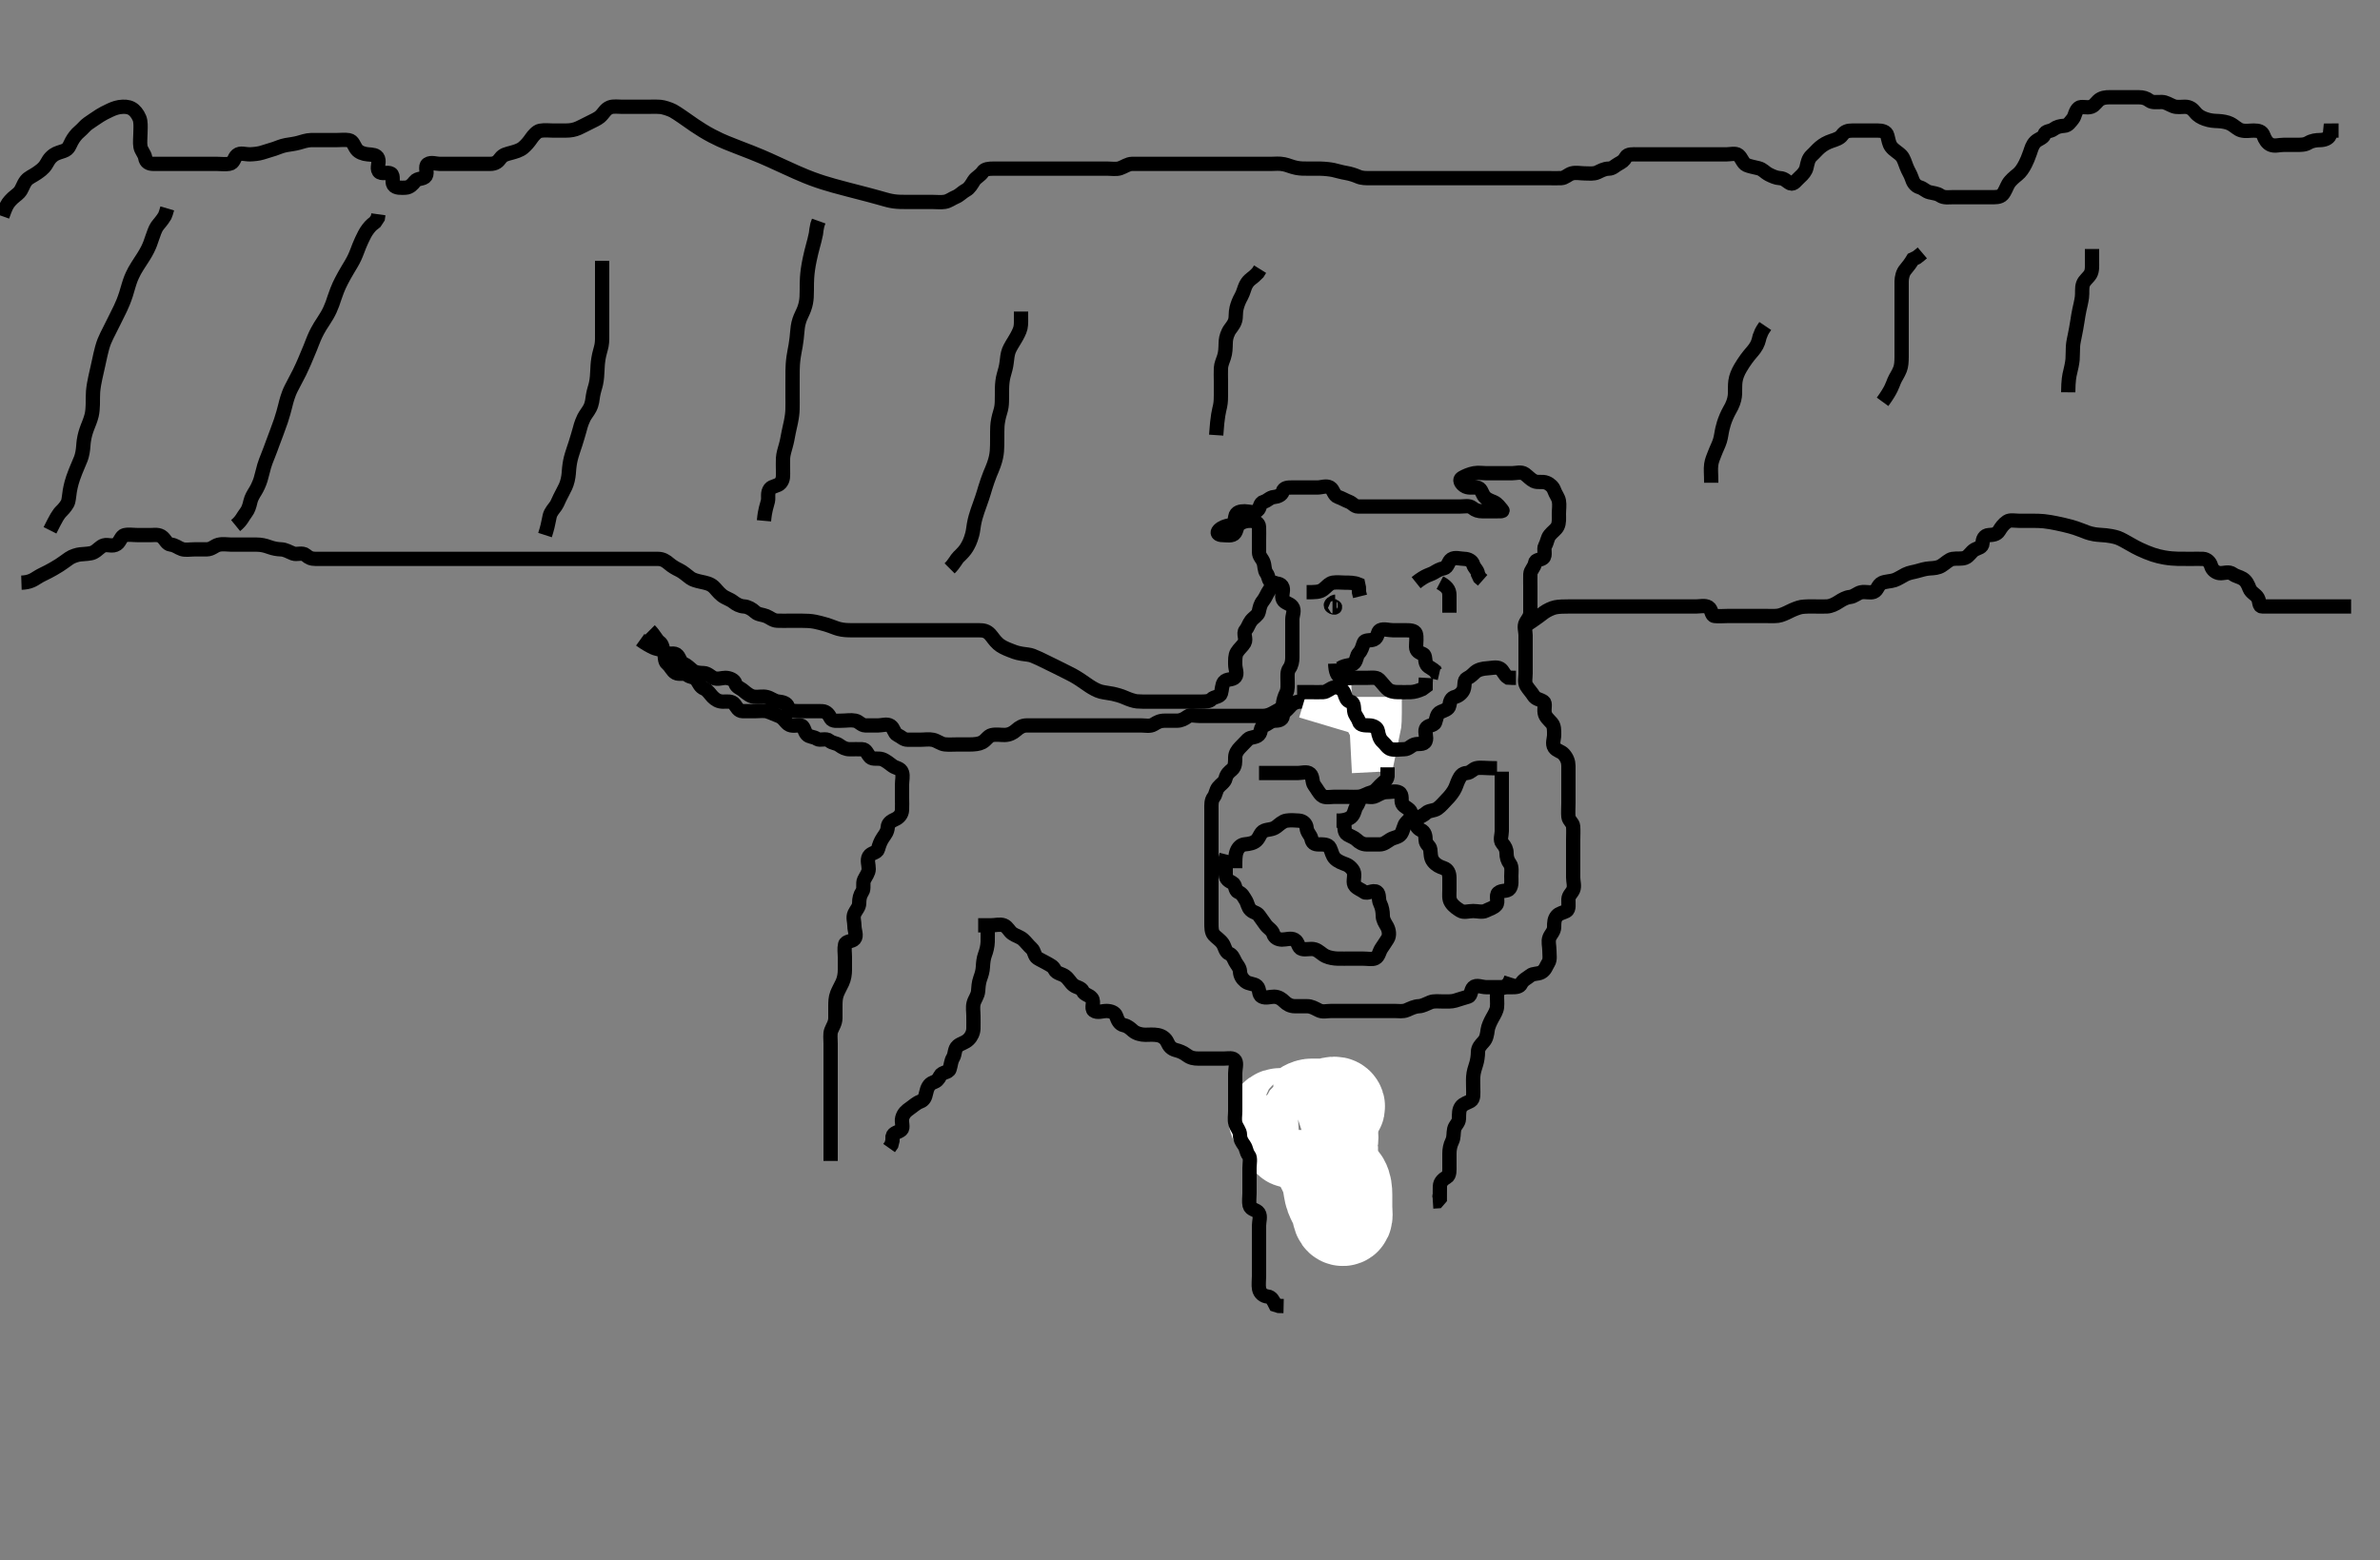 <svg width="500" height="327.869" xmlns="http://www.w3.org/2000/svg" xmlns:svg="http://www.w3.org/2000/svg" xmlns:xlink="http://www.w3.org/1999/xlink">
 <rect width="100%" height="100%" fill="#808080" stroke="none"/>
 <!-- Created with SVG-edit - http://svg-edit.googlecode.com/ -->
 <g display="inline" class="layer">
  <title>Layer 1</title>
  <path t="0,376,430,430,446,452,462,466,698,714,724,728,728,738,824,854,870,900,910,910,946,990,1000,1016,1016,1032,1062,1065,1092,1126,1126,1188,1202,1202,1208,1219,1232,1248,1274,1274,1304,1324,1324,1334,1374,1379,1379,1410,1454,1487,1495,1495,1495,1506,1520,1540,1702,1702,1812,1812,2044,2056,2091,2116,2146,2146,2176,2176,2202,2207,2216,2232,2232,2236,2348,2362,2368,2369,2392,2432,2455,2468,2478,2485,2485,2494,2498,2686,2700,2700,2700,2756,2782,2782,2787,2787,2816,2826,2856,2862,2872,2958,2958,2978,3004,3064,3094,3094,3180,3194,3204,3230,3237,3246,3246,3310,3336,3336,3342,3362,3362,3406,3528,3552,3567,3568,3583,3584,3593,3986,3986,3986,4006,4022,4032,4038,4072,4072,4091,4138,4148,4148,4154,4168,4188,4218,4248,4268,4294,4294,4370,4400,4400,4410,4410,4421,4456,4466,4526,4542,4542,4566,4728,4732,4744,4768,4768,4788,4788,5192,5208,5208,5216,5258,5258,5334,5338,5368,5378,5434,5434,5480,5550,5580,5580,5655,5711,5765,5782,5812,6252,6252,6408,6923,6969,7009,7038,7079,7079,7301,7301,7331,7413,7417,7427,7447,7499,7499,7519,7559,7605,7635,7675,7675,7688,7791,8809,9677,9753,9829,9829,9839,9863,9894,9998,10028,10125,10200,10201,10226,10750,10771,10796,10822,10823,10852,10857,10913,10938,11012,11098,11098,11144,11174,11198,11234,11290,11336,11351,11367,11367,11377,11377,11754,11780,11794,11795,11814,11815,11844,11884,12042,12076,12077,12112,12126,12127,12133,12142,12148,12162,12344,12351,12365,12410,12420,12421,12436,12441,12465,12652,12653,12657,12667,12678,12682,12772,12814,12815,12884,12904,12905,12944,12960,12961,13070,13106,13202,13302,13302,13484,13540,13580,13620,13858,14386,14426,14462,14876,14932,15002,15018,15052,15053,15088,15210,15210,15334,15356,15370,15452,15704,15794,15990,16042,16172,16173,16328,16414,16444,16444,17392,17408,17494,17604,17686,17812,17812,17872,17912,17982,18094,18094,18134,18134,18670,18684,18694,19430,19430,19522,19622,19662,19697,19840,19840,19850,19864,19864,19871,19966,20000,20142,20156,20162,20172,20186,20187,20196,20212,20219,20722,20748,20792,20792,20847,20904,20904,20918,20938,21034,21034,21048,21078,21134,21194,21234,21290,21496,21496,21598,21602,21642,21642,21668,21681,22202,22264,22324,22338,22410,22440,22440,22452,22480,22486,22566,22566,22626,22666,22666,22716,22752,22758,22772,22773,22782,22788,22828,22844,22844,22858,22858,22888,22900,22989,22990,22999,23013,23013,23029,23090,23090,23130,23146,23182,23206,23232,23232,23266,23276,23308,23312,23337,23338,23362,23378,23382,23408,23422,23438,23438,23468,23524,23672,23687,23688,23692,23707,23840,23840,23850,23867,23920,23920,23994,24006,24035,24055,24196,24197,24204,24213,24253,24597,24617,24617,25463,25463,25474,25488,25505,25751,25757,25767,25772,25797,25797,25867,25906,25926,25927,26069,26277,26287,26314,26664,26675,26676,26689,26690,26719,26719,27066,27067,27073,27083,27088,27089,27097,27097,27103,27123,27431,27460,27592,27593,27606,27607,27617,27617,27623,27624,27633,27633,27638,27662,27662,27708,27718,27724,27739,27749,27749,27752,27769,27804,27854,27864,27865,27894,27908,27921,27936,27955,27971,28010,28011,28040,28050,28067,28067,28110,28111,28126,28133,28152,28167,28182,28183,28202,28246,28256,28269,28269,28298,28318,28319,28342,28349,28372,28520,28544,28666,28667,28736,28752,28766,28767,28782,28796,28806,28828,28846,28862,28862,28912,28913,28954,29014,29038,29039,29080,29094,29101,29101,29108,29119,29123,29148,29154,29165,29165,29169,29234,29239,29249,29278,29294,29298,29314,29330,29331,29350,29364,29416,29417,29426,29440,29466,29471,29516,29532,29542,29546,29566,29574,29594,29650,29664,29750,29751,29764,29796,29856,29857,29886,29942,29943,30072,30073,30218,30568,30578,30618,30619" d="M136.5,132.434C137.521,133.455 137.896,134.473 138.5,134.893C139.278,135.434 139.092,136.282 139.572,136.998C140.059,137.726 141.391,137.052 142.075,137.506C142.808,137.994 142.827,139.114 143.5,139.414C144.378,139.804 144.84,140.356 145.475,140.86C146.084,141.344 146.911,141.415 147.821,141.435C148.639,141.453 149.281,142.157 149.857,142.434C150.707,142.843 151.701,142.427 152.385,142.434C153.315,142.445 154.266,142.874 154.479,143.584C154.733,144.431 155.533,144.56 156.2,145.139C156.839,145.693 157.658,146.331 158.479,146.414C159.386,146.505 160.23,146.254 161.1,146.47C161.973,146.688 162.658,147.332 163.479,147.414C164.5,147.515 165.288,147.781 165.5,148.434C165.795,149.343 166.701,149.434 167.667,149.434C168.479,149.434 169.439,149.434 170.204,149.434C171.172,149.434 172.043,149.411 172.74,149.445C173.649,149.489 174.132,150.175 174.521,150.934C174.883,151.641 175.985,151.434 176.905,151.434C177.897,151.434 178.645,151.247 179.667,151.434C180.455,151.579 180.935,152.416 181.804,152.434C182.666,152.452 183.5,152.434 184.478,152.434C185.299,152.434 186.338,152.032 187.064,152.506C187.805,152.991 187.835,154.098 188.5,154.414C189.43,154.855 189.785,155.434 190.7,155.434C191.6,155.434 192.385,155.434 193.315,155.434C194.257,155.434 195.129,155.272 196,155.455C196.852,155.634 197.658,156.331 198.479,156.414C199.386,156.505 200.204,156.434 201.042,156.434C202.042,156.434 202.74,156.435 203.647,156.434C204.722,156.434 205.695,156.328 206.315,155.998C207.217,155.518 207.559,154.649 208.351,154.47C209.307,154.255 210.205,154.455 211.1,154.434C212.022,154.414 212.84,154.014 213.479,153.434C214.189,152.791 214.857,152.434 215.7,152.434C216.6,152.434 217.385,152.434 218.315,152.434C219.331,152.434 220.111,152.434 221,152.434C221.911,152.434 222.821,152.434 223.639,152.434C224.667,152.434 225.5,152.434 226.3,152.434C227.257,152.434 228.148,152.434 228.931,152.434C229.936,152.434 230.8,152.434 231.701,152.434C232.667,152.434 233.5,152.434 234.478,152.434C235.196,152.434 236.172,152.434 237.042,152.434C237.979,152.434 238.647,152.434 239.785,152.434C240.6,152.434 241.608,152.69 242.379,152.213C243.115,151.757 243.649,151.44 244.721,151.434C245.6,151.43 246.5,151.436 247.257,151.434C248.148,151.432 248.875,151.033 249.5,150.556C250.068,150.122 251.1,150.434 252.021,150.434C252.983,150.434 253.79,150.434 254.722,150.434C255.667,150.434 256.336,150.434 257.5,150.434C258.279,150.434 259.167,150.434 260.021,150.434C260.9,150.434 261.805,150.434 262.667,150.434C263.479,150.434 264.515,150.438 265.262,150.434C266.315,150.429 267.02,150.078 267.833,149.601C268.431,149.251 269.406,148.879 269.491,148.14C269.604,147.156 269.831,146.4 270.216,145.634C270.611,144.849 270.5,143.952 270.5,143.004C270.5,142.077 270.369,141.158 270.853,140.487C271.358,139.787 271.5,138.952 271.5,138.144C271.5,137.213 271.5,136.334 271.5,135.434C271.5,134.677 271.5,133.786 271.5,132.768C271.5,131.914 271.5,131.034 271.5,130.13C271.5,129.268 272.08,128.244 271.464,127.456C270.924,126.765 269.932,126.761 269.536,126.009C269.134,125.246 269.701,124.232 269.458,123.455C269.159,122.5 268.115,122.671 267.262,122.43C266.449,122.2 266.567,121.089 266.075,120.46C265.586,119.836 265.726,118.903 265.443,118.144C265.142,117.337 264.5,116.914 264.5,116.034C264.5,115.13 264.5,114.268 264.5,113.455C264.5,112.455 264.538,111.632 264.5,110.72C264.464,109.858 263.639,109.452 262.667,109.434C261.911,109.42 261.07,109.608 260.447,110.082C259.732,110.625 259.91,111.283 259.428,111.998C258.934,112.732 257.667,112.434 256.911,112.434C255.936,112.434 255.509,112.007 256.075,111.409C256.665,110.785 257.565,110.531 258.224,110.409C259.259,110.218 259.398,109.365 259.511,108.584C259.656,107.578 260.6,107.434 261.5,107.434C262.257,107.434 263.349,107.896 264.167,107.268C264.817,106.768 264.572,105.671 265.5,105.434C266.324,105.225 266.718,104.52 267.667,104.434C268.477,104.362 269.288,104.001 269.479,103.285C269.703,102.443 270.6,102.434 271.5,102.434C272.257,102.434 273.153,102.434 274.016,102.434C274.979,102.434 275.9,102.434 276.805,102.434C277.667,102.434 278.607,101.977 279.439,102.456C280.134,102.856 280.183,104.105 281.1,104.413C281.934,104.693 282.525,105.091 283.351,105.409C284.227,105.746 284.536,106.429 285.301,106.434C286.172,106.44 287.267,106.434 287.979,106.434C289,106.434 289.857,106.434 290.7,106.434C291.6,106.434 292.385,106.434 293.315,106.434C294.331,106.434 295.111,106.434 296,106.434C296.911,106.434 297.821,106.434 298.639,106.434C299.667,106.434 300.5,106.434 301.3,106.434C302.257,106.434 303.148,106.434 303.931,106.434C304.936,106.434 305.8,106.434 306.701,106.434C307.667,106.434 308.64,106.155 309.329,106.718C309.962,107.235 310.6,107.434 311.475,107.434C312.262,107.434 313.148,107.434 314.167,107.434C315.021,107.434 315.845,107.468 315.621,107.213C315.05,106.561 314.611,105.839 313.795,105.487C313.116,105.195 312.186,104.923 311.667,104.101C311.299,103.52 311.148,102.492 310.204,102.434C309.332,102.381 308.389,102.625 307.61,102.082C306.937,101.613 306.446,100.799 307.147,100.409C307.911,99.984 308.742,99.614 309.721,99.434C310.586,99.276 311.5,99.434 312.257,99.434C313.148,99.434 314.167,99.434 315.021,99.434C315.9,99.434 316.805,99.434 317.667,99.434C318.479,99.434 319.597,99.066 320.333,99.601C320.99,100.077 321.551,100.743 322.257,101.082C323.103,101.488 324.003,101.073 324.925,101.445C325.689,101.753 326.286,102.365 326.501,103.002C326.779,103.825 327.354,104.477 327.499,105.236C327.667,106.119 327.5,107.077 327.5,108.004C327.5,108.786 327.614,109.85 327.216,110.634C326.881,111.294 326.135,111.751 325.585,112.437C325.052,113.103 325.072,113.874 324.621,114.656C324.178,115.424 324.851,116.688 324.167,117.268C323.646,117.709 322.611,117.515 322.489,118.285C322.331,119.29 321.529,119.79 321.5,120.634C321.47,121.534 321.5,122.32 321.5,123.26C321.5,124.268 321.5,125.024 321.5,125.934C321.5,126.824 321.501,127.768 321.5,128.62C321.499,129.548 320.952,130.104 320.557,130.792C320.089,131.607 320.5,132.604 320.5,133.455C320.5,134.413 320.5,135.233 320.5,136.134C320.5,136.998 320.5,137.877 320.5,138.786C320.5,139.677 320.5,140.634 320.5,141.534C320.5,142.386 320.233,143.392 320.667,144.101C321.138,144.871 321.774,145.5 322.147,146.134C322.633,146.96 323.51,146.92 324.257,147.434C324.767,147.786 324.345,148.8 324.511,149.798C324.654,150.667 325.35,151.189 325.979,151.914C326.545,152.566 326.5,153.455 326.5,154.413C326.5,155.233 326.024,156.298 326.557,157.077C327.04,157.782 327.966,157.855 328.5,158.455C329.199,159.24 329.489,160.024 329.5,160.934C329.51,161.824 329.5,162.768 329.5,163.62C329.5,164.549 329.5,165.434 329.5,166.234C329.5,167.149 329.5,168.004 329.5,168.786C329.5,169.798 329.408,170.739 329.5,171.633C329.584,172.447 330.429,172.871 330.489,173.62C330.563,174.546 330.5,175.534 330.5,176.434C330.5,177.268 330.5,178.144 330.5,178.952C330.5,179.914 330.5,180.834 330.5,181.73C330.5,182.544 330.5,183.455 330.5,184.413C330.5,185.233 330.84,186.204 330.5,186.998C330.228,187.634 329.53,188.143 329.501,188.952C329.467,189.913 329.72,191.075 329.057,191.435C328.435,191.772 327.519,191.915 327.075,192.456C326.528,193.121 326.505,193.786 326.5,194.798C326.496,195.73 325.819,196.245 325.511,197.009C325.186,197.814 325.5,198.786 325.5,199.677C325.5,200.634 325.715,201.631 325.279,202.313C324.812,203.043 324.654,203.856 323.79,204.32C323.072,204.706 322.084,204.502 321.475,205.009C320.836,205.54 319.931,205.908 319.557,206.73C319.252,207.403 318.479,207.434 317.522,207.434C316.701,207.434 315.8,207.434 314.857,207.434C313.931,207.434 313.148,207.434 312.257,207.434C311.301,207.434 310.156,206.844 309.521,207.476C308.946,208.047 309.073,209.241 308.458,209.414C307.518,209.678 306.74,209.944 305.667,210.268C304.961,210.481 304.057,210.434 303.148,210.434C302.257,210.434 301.257,210.295 300.5,210.601C299.669,210.938 298.849,211.398 298.153,211.43C297.137,211.476 296.394,211.89 295.5,212.268C294.717,212.598 293.786,212.434 293.091,212.434C292.101,212.434 291.336,212.434 290.248,212.434C289.531,212.434 288.495,212.434 287.751,212.434C286.643,212.434 285.809,212.434 284.936,212.434C284.057,212.434 283.315,212.434 282.257,212.434C281.4,212.434 280.5,212.435 279.581,212.434C278.648,212.434 277.903,212.721 277,212.268C276.157,211.845 275.5,211.434 274.583,211.434C273.79,211.434 272.983,211.44 272.021,211.434C271.111,211.429 270.358,211.008 269.784,210.436C269.304,209.958 268.639,209.452 267.667,209.434C266.911,209.42 265.909,209.806 265.111,209.413C264.321,209.025 264.719,207.831 264.057,207.213C263.456,206.652 262.372,206.817 261.621,206.213C260.946,205.669 260.537,204.988 260.5,204.113C260.465,203.296 259.824,202.717 259.5,202.077C259.075,201.24 258.885,200.672 258.205,200.382C257.432,200.052 257.303,198.9 256.889,198.296C256.315,197.456 255.506,197.026 255,196.434C254.491,195.84 254.5,194.87 254.5,193.992C254.5,193.14 254.5,192.149 254.5,191.334C254.5,190.434 254.5,189.549 254.5,188.62C254.5,187.768 254.5,186.914 254.5,186.034C254.5,185.13 254.5,184.113 254.5,183.434C254.5,182.456 254.5,181.636 254.5,180.734C254.5,179.798 254.5,178.952 254.5,178.004C254.5,177.077 254.5,176.234 254.5,175.334C254.5,174.549 254.5,173.62 254.5,172.604C254.5,171.824 254.5,170.934 254.5,170.024C254.5,169.113 254.421,168.219 255,167.476C255.425,166.931 255.429,166.086 255.925,165.46C256.452,164.795 257.287,164.37 257.464,163.584C257.68,162.627 258.273,162.173 258.795,161.73C259.584,161.059 259.479,160.045 259.5,159.101C259.518,158.285 260.006,157.599 260.504,157.082C261.025,156.541 261.589,155.933 262.147,155.382C262.748,154.788 263.779,155.072 264.458,154.393C265.031,153.819 264.719,152.668 265.553,152.434C266.376,152.204 266.86,151.463 267.821,151.434C268.479,151.415 269.403,151.372 269.5,150.434C269.588,149.589 270.331,149.29 270.9,148.584C271.535,147.795 272.257,147.439 273.148,147.434C273.931,147.43 274.936,147.434 275.8,147.434L276.701,147.434L277.667,147.434L278.479,147.434" id="svg_1" stroke-width="3" stroke="#000" fill="none"/>
  <path t="33684,33724,33734,33734,33740,33755,33764,33764,33780,33784,33809,33809,33809,33826,33826,33826" d="M277.5,235.434C277.5,236.434 277.826,237.308 278.5,237.414C279.471,237.565 279.5,238.296 279.5,239.268C279.5,240.148 279.43,241.048 279.5,241.914C279.584,242.945 279.853,243.501 280.075,244.23L280.379,245.513L280.475,246.198L280.584,247.033" id="svg_2" stroke-width="3" stroke="#000" fill="none"/>
  <path t="36620,36785,36800,36816,36816,36826,36826,36826,36988,36999,37004,37013,37013,37041,37234,37246,37246,37251,37251,37252,37252,37260,37260,37264,37264,37264,37264,37264,37276,37276,37276,37276,37280,37280,37280,37290,37290,37306,37498,37498,37508,37523,37523,37528,37528,37538,37552,37558,37558,37578,37578,37592,37592,37614,37710,37710,37768,37768" d="M279.5,237.434C279.5,238.434 279.838,239.693 279.167,240.268C278.614,240.741 277.491,240.576 276.711,240.86C275.976,241.127 274.738,241.487 274.504,240.73C274.264,239.95 274.5,238.952 274.5,238.144C274.5,237.149 274.501,236.238 274.521,236.364C274.619,236.962 274.933,238.081 275.205,238.735C275.49,239.418 275.962,240.369 276.333,241.384C276.609,242.138 276.996,243.103 277.352,243.773C277.771,244.56 278.025,244.964 278.442,245.838C279.036,247.084 279.27,247.857 279.403,248.552C279.576,249.463 279.684,250.526 279.936,251.198C280.255,252.052 280.734,252.817 281.064,253.598C281.459,254.532 281.391,256.068 282.147,256.02C282.806,255.978 282.5,254.666 282.5,253.685C282.5,252.768 282.502,251.856 282.5,251.034C282.498,250.13 282.424,249.222 281.979,248.455C281.493,247.616 280.611,247.333 280.111,246.573C279.708,245.962 279.521,244.934 279.5,243.952L279.5,243.144L279.167,242.434L278.479,242.434" id="svg_3" stroke-width="20" stroke="#fff" fill="none"/>
  <path t="39754,39855,39866,39876,39890,39896,39896,39906,40146,40177,40177,40177,40216,40233,40233,40296,40479,40484,40485,40508,40514,40536,40546,40587,40587,40587,40608,40619,40639,40639,40709,40755,40821,40955,40970,40971,40981,40981,40987,40987,40997,41011,41027,41027,41096,41097,41097,41263,41263,41288,41288,41304,41305,41321,41340,41340,41366,41366,41390,41427,41427,41477,41616,41630,41630,41641,41641,41641,41646,41646,41656,41659,41659" d="M267.5,236.434C269.936,236.434 270.934,236.674 271.796,236.43C272.573,236.209 273.152,235.758 273.932,235.35C274.736,234.93 274.979,234.434 274,234.434C273.213,234.434 272.501,234.434 271.471,234.434C270.5,234.434 269.74,234.366 268.852,234.439C267.824,234.523 267.821,235.367 268.649,235.424C269.547,235.485 270.05,234.684 271,234.455C271.886,234.242 272.689,234.127 273.315,233.584C273.954,233.028 274.785,232.434 275.6,232.434C276.5,232.434 277.385,232.434 278.315,232.434C279.167,232.434 280.668,231.543 280.958,232.434C281.134,232.973 280.044,233.268 279.667,234.268C279.388,235.007 278.817,235.786 278.148,236.077C277.286,236.452 276.231,236.246 275.4,236.656C274.693,237.005 274.003,237.773 273.438,238.14C272.744,238.59 271.386,240.218 270.993,239.413C270.733,238.878 271.887,238.271 272.667,237.768C273.392,237.3 274.427,237.463 275.068,236.865C275.525,236.439 275.964,235.469 276.548,234.796C277.109,234.15 277.998,233.883 278.639,233.285C279.348,232.623 280.157,232.414 279.333,232.434C278.478,232.455 277.474,232.729 276.905,233.144C276.306,233.581 275.522,234.413 274.947,235.024L274.515,235.824L273.79,236.391L273.148,236.601" id="svg_4" stroke-width="20" stroke="#fff" fill="none"/>
  <path t="46823,47147,47158,47158,47164,47164,47169,47217,47218,47247,47270,47278,47340,47350,47350,47370,47456,47467,47479,47479,47486,47495,47495,47502,47555,47566,47581,47611,47625,47625,47642,47642,47648,47661,47687,47701,47701,47711,47757,47757,47773,47859,47859,47874,47903,47934,47989,48006,48029,48029,48035,48045,48049,48059,48145,48145,48166,48196,48206,48246,48300,48316,48330,48330,48351,48385,48392,48431,48436,48452,48452,48680,48683,49374,49380,49405,49495,49496,49889,49919,49919,50075,50131,50161,50197,50211,50307,50308,50363,50384,50384,50399,50409,50409,50413,50429,50473,50509,50545,50559,50575,50575,50589,50609,50625,50645,50655,50661,50705,50741,50757,50771,50787,50787,50792,50803,50808,50822,50853,50853,50879,50886,50886,50895,50909,50915,50915,50949,50949,50965,50972,50999,50999,51011,51025,51025,51025,51031,51031,51045,51054,51055,51080,51080,51081,51100,51127,51141,51141,51167,51171,51171,51197,51197,51201,51201,51217,51217,51227,51247,51273,51273,51297,51297,51303,51329,51333,51343,51343,51349,51373,51389,51389,51413,51419,51444,51475,51495,51495" d="M134.5,134.434C135.721,135.313 136.552,135.741 137.257,136.082C138.104,136.491 139.192,136.358 139.497,137.15C139.804,137.945 139.517,138.943 140.204,139.483C140.918,140.043 141.209,141.009 141.947,141.398C142.721,141.807 143.751,141.297 144.428,141.86C144.979,142.318 145.922,142.208 146.379,142.877C146.869,143.595 147.066,144.346 147.983,144.72C148.661,144.996 149.171,145.881 149.721,146.435C150.29,147.007 150.925,147.416 151.862,147.434C152.667,147.45 153.722,147.208 154.331,148.002C154.792,148.604 155.11,149.424 156,149.434C156.911,149.445 157.821,149.434 158.639,149.434C159.583,149.434 160.535,149.271 161.3,149.52C162.091,149.777 163.012,150.238 163.639,150.46C164.549,150.781 164.949,151.673 165.584,152.15C166.351,152.727 167.339,152.344 168.205,152.443C168.945,152.529 168.906,153.665 169.505,154.32C170.047,154.914 170.895,154.738 171.667,155.268C172.276,155.686 173.525,155.026 174.257,155.656C174.886,156.197 175.649,156.097 176.333,156.601C176.986,157.082 177.667,157.434 178.479,157.434C179.39,157.434 180.205,157.412 181.143,157.434C182.001,157.455 182.115,158.357 182.833,159.101C183.339,159.624 184.517,159.26 185.301,159.52C186.073,159.775 186.86,160.446 187.521,160.934C188.178,161.42 189.202,161.383 189.5,162.313C189.754,163.105 189.5,163.952 189.5,164.914C189.5,165.834 189.5,166.73 189.5,167.605C189.5,168.455 189.552,169.415 189.5,170.233C189.443,171.14 188.835,171.81 188.068,172.149C187.184,172.54 186.551,173.001 186.505,173.786C186.445,174.786 185.924,175.377 185.475,176.045C184.986,176.771 184.692,177.579 184.458,178.434C184.232,179.261 183.024,179.132 182.542,179.955C182.097,180.715 182.511,181.73 182.5,182.604C182.49,183.435 181.886,184.13 181.536,184.87C181.166,185.652 181.608,186.694 181.147,187.386C180.685,188.081 180.503,188.786 180.5,189.798C180.497,190.633 179.873,191.177 179.521,191.934C179.123,192.79 179.5,193.62 179.5,194.55C179.5,195.601 180.077,196.628 179.491,197.32C179.034,197.86 177.706,197.727 177.542,198.455C177.33,199.39 177.5,200.233 177.5,201.134C177.5,202.077 177.502,203.004 177.5,203.786C177.498,204.682 177.358,205.612 176.979,206.455C176.715,207.044 176.161,208.011 175.857,208.777C175.506,209.663 175.5,210.601 175.5,211.455C175.5,212.434 175.512,213.224 175.5,213.949C175.482,215.024 174.918,215.755 174.622,216.535C174.339,217.277 174.5,218.26 174.5,219.268C174.5,220.06 174.5,220.92 174.5,221.839C174.5,222.833 174.5,223.598 174.5,224.55C174.5,225.318 174.5,226.249 174.5,227.192C174.5,228.149 174.5,228.843 174.5,229.833C174.5,230.598 174.5,231.673 174.5,232.544C174.5,233.455 174.5,234.268 174.5,235.13C174.5,236.034 174.5,236.955 174.5,237.918C174.5,238.609 174.5,239.677 174.5,240.534C174.5,241.434 174.5,242.352 174.5,243.144L174.5,243.952" id="svg_5" stroke-width="3" stroke="#000" fill="none"/>
  <path t="52967,53089,53093,53113,53114,53119,53119,53129,53133,53143,53143,53149,53149,53159,53165,53165,53178,53179,53188,53205,53214,53218,53228,53228,53234,53244,53248,53248,53258,53258,53264,53280,53280,53290,53294,53294,53304,53324,53324,53334,53345,53361,53391,53395,53396,53405,53421,53437,53437,53451,53481,53497,53497,53497,53513,53563,53582,53593,53597,53613,53613,53623,53643,53643" d="M207.5,194.434C207.5,196.234 207.525,197.071 207.499,197.92C207.47,198.84 207.214,199.832 206.925,200.598C206.619,201.412 206.534,202.353 206.495,203.149C206.453,204.04 206.208,204.83 205.925,205.598C205.576,206.547 205.545,207.603 205.489,208.26C205.403,209.276 204.753,209.962 204.536,210.834C204.32,211.704 204.5,212.604 204.5,213.455C204.5,214.413 204.523,215.233 204.5,216.134C204.479,216.956 204.104,217.8 203.479,218.414C202.72,219.159 201.888,219.208 201.204,219.796C200.47,220.427 200.683,221.499 200.216,222.266C199.773,222.995 199.809,223.669 199.491,224.673C199.257,225.41 197.919,225.257 197.521,226.045C197.129,226.821 196.836,227.168 196,227.476C195.178,227.779 194.786,228.578 194.557,229.677C194.382,230.518 194.138,231.172 193.351,231.46C192.519,231.763 191.906,232.371 191.179,232.877C190.46,233.378 189.838,233.857 189.542,234.914C189.295,235.791 189.894,236.963 189.329,237.433C188.691,237.964 187.671,238.004 187.509,238.786L187.495,239.677L187.279,240.534L186.784,241.234" id="svg_6" stroke-width="3" stroke="#000" fill="none"/>
  <path t="54893,55807,55807,55827,55883,55897,55907,55993,56013,56085,56099,56129,56175,56191,56191,56221,56245,56255,56275,56275,56297,56317,56341,56347,56347,56373,56387,56387,56392,56411,56426,56442,56472,56476,56492,56492,56503,56563,56573,56601,56611,56617,56631,56643,56657,56657,56673,56673,56687,56697,56763,56773,56773,56929,56935,56935,56945,56945,56949,56949,56949,56959,56964,56978,56979,56979,56994,57030,57031,57034,57065,57065,57131,57147,57595,57635,57797,57797,58552,58552,58594,58608,58634,58634,58648,58648,58664,58678,58694,58780,58785,58820,58821,58827,58840,58867,58886,58897,58917,58952,58957,58967,58987,58987,58997,59017,59017,59033,59058,59058,59083,59091,59105,59119,59129,59133,59133,59149,59165,59175,59189,59199,59215,59215,59221,59227,59257,59257,59277,59297,59493,59499,59545,59546,59559,59575,61103,61149,61265,61385,61441,62057,62058,62081" d="M205.5,194.434C206.5,194.434 207.257,194.434 208.148,194.434C209.167,194.434 210.079,194.132 210.889,194.445C211.682,194.752 211.981,195.662 212.669,196.15C213.385,196.658 214.314,196.862 214.936,197.42C215.536,197.958 216.025,198.658 216.699,199.265C217.376,199.875 217.259,200.878 217.943,201.313C218.668,201.774 219.234,201.993 219.925,202.398C220.726,202.868 221.239,203.059 221.553,203.729C221.948,204.574 223.064,204.591 223.79,205.139C224.543,205.707 224.859,206.484 225.525,207.009C226.162,207.511 227.107,207.49 227.485,208.285C227.867,209.086 228.806,209.02 229.386,209.787C229.952,210.537 229.169,211.887 229.785,212.349C230.52,212.9 231.6,212.424 232.485,212.434C233.351,212.445 234.229,212.743 234.479,213.455C234.806,214.387 235.158,215.228 236.1,215.424C236.961,215.603 237.476,216.131 238.068,216.633C238.717,217.184 239.785,217.434 240.6,217.434C241.471,217.434 242.28,217.336 243.249,217.506C244.189,217.672 244.9,218.253 245.212,218.952C245.613,219.851 246.072,220.397 247.042,220.656C247.748,220.844 248.475,221.086 249.337,221.73C250.105,222.304 250.852,222.432 251.747,222.434C252.667,222.437 253.479,222.434 254.491,222.434C255.301,222.434 256.2,222.434 257.136,222.434C257.983,222.434 259.094,222.146 259.5,222.877C259.86,223.527 259.5,224.549 259.5,225.534C259.5,226.434 259.5,227.192 259.5,228.087C259.5,228.95 259.5,229.914 259.5,230.834C259.5,231.73 259.5,232.544 259.5,233.455C259.5,234.413 259.299,235.269 259.557,236.134C259.814,236.993 260.499,237.604 260.5,238.455C260.501,239.413 260.918,239.989 261.379,240.656C261.882,241.385 261.798,242.112 262.333,242.768C262.778,243.312 262.5,244.549 262.5,245.434C262.5,246.234 262.5,247.07 262.5,248.087C262.5,248.782 262.5,249.798 262.5,250.734C262.5,251.633 262.341,252.516 262.521,253.285C262.75,254.258 263.944,254.129 264.428,254.87C264.902,255.596 264.5,256.633 264.5,257.544C264.5,258.455 264.5,259.413 264.5,260.13C264.5,261.034 264.5,261.998 264.5,262.877C264.5,263.62 264.5,264.677 264.5,265.534C264.5,266.434 264.5,267.377 264.5,268.144C264.5,268.952 264.358,270.038 264.511,270.834C264.691,271.776 265.45,272.348 266.301,272.434C267.146,272.52 267.485,273.285 267.943,274.191L268.649,274.413L269.667,274.434" id="svg_7" stroke-width="3" stroke="#000" fill="none"/>
  <path t="65446,65503,65509,65528,65559,65565,65565,65575,65595,65611,65611,65625,65625,65625,65639,65639,65651,65655,65655,65665,65695,65735,65767,65807,65807,65807,65837,65837,65851,66009,66009,66931,66942,66947,66947,66957,66981,67009,67009,67013,67013,67043,67127,67143,67143,67173,67179,67202,67258,67305,67305,67319,67425,67451,67475,67475,67491,67507,67507,67613,67619,67963,68067" d="M317.5,205.434C317.216,206.35 316.753,207.053 316,207.414C315.165,207.814 314.547,208.001 314.504,208.786C314.451,209.786 314.597,210.725 314.497,211.637C314.412,212.419 313.923,213.198 313.5,213.955C313.058,214.746 312.625,215.739 312.542,216.372C312.403,217.427 312.269,218.234 311.699,218.866C311.056,219.579 310.502,220.139 310.5,221.034C310.498,221.914 310.329,222.933 310.147,223.497C309.846,224.431 309.562,225.286 309.501,226.232C309.442,227.147 309.5,228.004 309.5,228.786C309.5,229.798 309.66,230.941 308.932,231.35C308.287,231.712 307.433,231.929 307,232.497C306.459,233.207 306.534,233.956 306.5,235.101C306.474,235.977 305.683,236.431 305.5,237.268C305.313,238.124 305.476,238.979 305.075,239.798C304.648,240.668 304.5,241.534 304.5,242.386C304.5,243.144 304.5,243.952 304.5,244.988C304.5,245.87 304.594,246.978 303.932,247.352C303.277,247.721 302.536,248.294 302.5,249.268C302.472,250.023 302.5,250.934 302.489,251.824L301.979,252.414L301.021,252.476" id="svg_8" stroke-width="3" stroke="#000" fill="none"/>
  <path t="80466,80859,80859,80889,80975,81045,81065,81088,81101,81101" d="M284.5,146.434C284.5,148.144 284.5,148.952 284.5,149.798C284.5,150.734 284.5,151.633 284.329,152.433L283.5,152.476L282.743,152.877L282.521,153.62" id="svg_10" stroke-width="20" stroke="#fff" fill="none"/>
  <path t="85370,85853,85917,85917,85943,86049,86089,86105,86165,86165,86201,86201,86206,86222,86361,86361,86377,86413,86413,86467,86499,86499,86523,86614,86739,86745,86761,86772,86772,86781,86781,86785,86786,86801,86887,87153,87173,87245,87245,87417,87447,87461,87491,87547,87607,87607,87637,87663,87663,87712,87753" d="M281.5,172.434C282.262,172.377 283.221,172.187 283.79,171.73C284.587,171.089 284.544,170.035 285,169.414C285.484,168.754 285.611,167.614 286.319,167.443C287.24,167.222 288.078,167.729 289,167.268C289.843,166.846 290.5,166.434 291.3,166.434C292.257,166.434 293.245,166.135 293.931,166.52C294.75,166.98 294.268,168.208 294.585,168.866C294.965,169.653 296.175,169.868 296.443,170.734C296.708,171.595 296.029,172.247 295.4,172.877C294.912,173.367 294.824,174.516 294.331,175.233C293.815,175.983 292.874,175.911 292.042,176.434C291.298,176.902 290.699,177.434 289.857,177.434C288.931,177.435 288.148,177.437 287.136,177.434C286.204,177.432 285.553,176.981 285,176.455C284.503,175.983 283.705,175.726 283.068,175.35C282.312,174.904 282.496,173.786 282.415,173.004L281.699,172.437L280.785,172.434" id="svg_11" stroke-width="3" stroke="#000" fill="none"/>
  <path t="89672,90195,90225,90235,90397,90503,90503,90513,90537,90537,90553,90559,90705,90734,90759,90785,90785,90801,90801,90815,90815,90821,91046,91046,91067,91098,91113,91113,91163,91193,91239,91279,91401,91401,91425,91425,91431,91446,91446,91527,91557,91557,91687,91687,91712,91803,91951,91951,91965,91980,92080,92106,92531,92531,92534,92575,92615,92615,92637,92647,92650,92677,92687,92691,92707,92837,92837,92999,93009,93038,93039,93080,93084,93094,93130,93150,93151,93155,93197,93257,93301,93301,93311,93353,93367,93383,93397,93417,93417,93450,93450,93450,93519,93579,93579,93820" d="M314.5,161.434C311.911,161.434 310.97,161.207 310.111,161.434C309.421,161.617 308.933,162.379 308.148,162.43C307.148,162.494 306.812,163.08 306.416,163.866C306.041,164.612 305.903,165.372 305.415,166.149C304.95,166.889 304.479,167.456 303.931,168.004C303.315,168.62 302.747,169.367 302,169.893C301.246,170.424 300.207,170.244 299.572,170.86C298.965,171.448 298.14,171.54 297.572,172.42C297.102,173.148 297.828,174.113 298.5,174.414C299.379,174.807 299.482,175.635 299.5,176.534C299.518,177.435 300.398,177.757 300.479,178.455C300.59,179.407 300.507,180.291 301.111,181.034C301.73,181.797 302.401,182.101 303.315,182.42C304.184,182.723 304.479,183.455 304.5,184.413C304.518,185.233 304.499,186.134 304.5,187.077C304.501,188.004 304.334,188.897 304.857,189.673C305.405,190.486 306.108,190.916 306.787,191.349C307.532,191.825 308.479,191.434 309.5,191.434C310.361,191.434 311.423,191.751 312.138,191.377C312.888,190.985 313.75,190.808 314.329,190.15C314.887,189.518 314.133,188.182 314.785,187.605C315.483,186.989 316.644,187.404 317.143,186.73C317.657,186.036 317.5,185.024 317.5,184.113C317.5,183.296 317.695,182.161 317.216,181.518C316.705,180.832 316.5,180.13 316.5,179.268C316.5,178.455 316.196,177.876 315.621,177.213C315.041,176.543 315.5,175.434 315.5,174.677C315.5,173.786 315.5,172.768 315.5,171.998C315.5,171.034 315.5,170.13 315.5,169.268C315.5,168.414 315.5,167.434 315.5,166.645C315.5,165.92 315.5,164.934 315.5,163.952L315.5,163.144L315.499,162.15" id="svg_12" stroke-width="3" stroke="#000" fill="none"/>
  <path t="95042,95159,95171,95174,95174,95184,95190,95199,95199,95200,95207,95221,95237,95281,95281,95307,95307,95324,95324,95460,95460,95479,95480,95496,95496,95515,95525,95546,95559,95589,95610,95617,95617,95685,95761,95777,95791,95792,95801,95807,95807,95827,95828,95847,95858,95873,95888,95947,95960,95963,95993,96009,96195,96196,96212,96225,96255,96423,96457,96513,96529,96557,96619,96659,96669,96676,96687,96706,96785,96805,96806,96821,96822,96937,96947,96977,96977,97053,97069,97069,97079,97079,97083,97083,97097,97107,97139,97149,97163,97163,97169,97184,97193,97219,97269,97309,97316,97335,97339,97351,97411,97425,97441,97497,97501,97531,97541,97547,97557,97557,97567,97583,97587,97657,97743,97744,97763,97835,97835,97879,98193,98207,98208" d="M259.5,182.434C259.5,180.734 259.478,179.779 259.784,178.952C260.091,178.121 260.672,177.491 261.542,177.414C262.507,177.327 263.382,177.14 263.929,176.633C264.672,175.946 264.753,174.889 265.6,174.556C266.445,174.223 267.295,174.373 268.153,173.729C268.701,173.318 269.453,172.566 270.253,172.443C271.147,172.307 271.907,172.374 272.897,172.437C273.791,172.494 274.426,173.14 274.497,173.952C274.588,174.985 275.318,175.429 275.499,176.236C275.698,177.127 276.111,177.433 277.021,177.434C277.983,177.436 279.018,177.386 279.386,178.14C279.81,179.01 279.847,179.802 280.5,180.434C281.091,181.008 281.938,181.325 282.821,181.656C283.506,181.913 284.343,182.735 284.458,183.414C284.63,184.421 284.088,185.51 284.721,186.191C285.276,186.789 285.948,186.942 286.585,187.433C287.22,187.922 288.489,186.889 289.257,187.435C289.87,187.87 289.524,188.979 289.925,189.798C290.352,190.668 290.495,191.534 290.5,192.386C290.505,193.285 290.928,193.874 291.379,194.656C291.822,195.424 291.99,196.584 291.5,197.313C291.069,197.955 290.723,198.548 290.216,199.265C289.731,199.952 289.684,200.96 288.929,201.349C288.347,201.649 287.3,201.434 286.336,201.434C285.387,201.434 284.548,201.434 283.639,201.434C282.983,201.434 281.874,201.454 281.015,201.433C280.289,201.415 279.277,201.268 278.521,200.914C277.634,200.497 277.104,199.76 276.2,199.492C275.337,199.235 274.36,199.628 273.5,199.393C272.674,199.167 272.803,197.958 271.979,197.476C271.22,197.032 270.204,197.445 269.331,197.434C268.5,197.424 267.74,197.05 267.499,196.236C267.264,195.443 266.401,195.021 265.925,194.373C265.402,193.66 264.985,193.064 264.511,192.398C264.001,191.683 263.425,191.846 262.743,191.213C262.145,190.658 262.123,189.799 261.667,189.101C261.208,188.4 260.996,187.787 260.111,187.424C259.402,187.133 259.632,185.892 258.932,185.518C258.156,185.104 257.511,184.788 257.5,183.786C257.492,183.004 257.5,181.998 257.5,181.134L257.504,180.23L257.672,179.563" id="svg_13" stroke-width="3" stroke="#000" fill="none"/>
  <path t="100905,101102,101102,101116,101142,101142,101232,101242,101262,101390,101390,101404,101430,101506,101530,101530,101537,101546,101546,101652,101792,101798,101798,101808,101811,101812,101827,101827,101840,101840,101986,101986,102006,102016,102138,102178,102178,102585,102797" d="M264.5,162.434C265.5,162.434 266.3,162.434 267.257,162.434C268.148,162.434 268.931,162.434 269.936,162.434C270.8,162.434 271.701,162.434 272.667,162.434C273.479,162.434 274.585,162.045 275.216,162.605C275.886,163.2 275.581,164.325 276.111,165.024C276.707,165.81 277.076,166.628 277.669,167.149C278.325,167.724 279.449,167.434 280.21,167.434C281.017,167.434 282,167.434 282.983,167.434C283.79,167.434 284.838,167.495 285.521,167.414C286.493,167.298 287.233,166.719 288.148,166.487C288.918,166.292 289.379,165.597 290.021,164.955C290.663,164.314 291.379,163.992 291.496,163.14L291.5,162.149L291.5,161.234" id="svg_14" stroke-width="3" stroke="#000" fill="none"/>
  <path t="108548,108633,108644,108644,108679,108703,108733,108733,108745,108879,108931,108935,108995,109027,109067,109067,109077,109123,109127,109253,109269,109293,109299,109385,109389,109390,109429,109429,109475,109621,109637,109687,109691,109743,109774,110136,110177,110268,110357,110383,110389,110389,110460,110470,110490,110490,110501,110506,110600,110620,110661,110676,110676,110737,110738,110777,110791,110888,110934,110938,110968,111049,111050,111066,111079,111095,111317,111317,111387,111387,111403,111433,111467,111574,111604,111634,111644,111645" d="M272.5,145.434C273.521,145.434 274.478,145.434 275.299,145.434C276.2,145.434 277.137,145.463 277.983,145.433C278.792,145.405 279.485,144.59 280.301,144.436C281.186,144.268 282.171,144.869 282.443,145.734C282.683,146.499 282.946,147.294 283.649,147.424C284.502,147.582 284.385,148.462 284.5,149.413C284.612,150.333 285.256,150.749 285.501,151.633C285.722,152.428 286.702,152.41 287.667,152.434C288.48,152.455 289.357,152.854 289.479,153.62C289.624,154.537 289.885,155.342 290.475,155.86C291.112,156.419 291.493,157.249 292.262,157.43C293.125,157.633 294.167,157.439 295,157.434C295.925,157.429 296.38,156.709 297.147,156.445C297.937,156.173 299.104,156.602 299.491,155.73C299.84,154.944 299.246,153.935 299.557,153.14C299.878,152.321 301.204,152.55 301.489,151.824C301.815,150.995 301.778,149.985 302.667,149.601C303.432,149.27 304.359,149.016 304.479,148.285C304.652,147.227 304.882,146.645 305.699,146.433C306.499,146.225 307.215,145.566 307.479,144.893C307.824,144.017 307.451,142.917 308.205,142.549C309.075,142.124 309.347,141.722 309.943,141.213C310.568,140.679 311.613,140.478 312.384,140.436C313.313,140.384 314.445,140.07 315.147,140.492C315.802,140.885 316.021,141.914 316.805,142.377L317.821,142.434L318.479,142.434" id="svg_15" stroke-width="3" stroke="#000" fill="none"/>
  <path t="113321,113492,113492,113506,113517,113536,113592,113748,113764,113870,113884,113900,113900,113910,113910,114056,114072,114082,114152,114152,114172,114189,114228,114233,114282,114283,114334,114344,114374,114398,114398,114463,114464,114534,114534,114616,114682,114682" d="M281.5,140.434C282.833,139.601 283.925,139.955 284.491,139.32C285.081,138.659 284.937,137.804 285.5,137.213C286.057,136.629 286.184,135.942 286.511,135.045C286.757,134.367 287.881,134.678 288.639,134.362C289.542,133.985 289.292,132.751 289.936,132.434C290.711,132.054 291.701,132.434 292.667,132.434C293.479,132.434 294.439,132.434 295.204,132.434C296.1,132.434 297.222,132.436 297.443,133.144C297.684,133.917 297.489,135.024 297.5,135.934C297.511,136.824 298.126,137.111 298.932,137.433C299.601,137.701 299.224,138.843 299.721,139.656C300.12,140.306 301.143,140.487 301.667,141.268L302.387,141.433" id="svg_16" stroke-width="3" stroke="#000" fill="none"/>
  <path t="115907,116174,116194,116234,116296,116296,116326,116366,116384,116390,116390,116414,116420,116420,116802,116898,116934,117076,117076,117090,117096,117116,117116,117120,117120,117233,117278,117348" d="M280.5,139.434C280.557,141.134 280.933,142.112 281.805,142.377C282.779,142.674 283.479,142.434 284.515,142.434C285.301,142.434 286.333,142.434 287.164,142.434C288,142.434 289.133,142.247 289.667,142.768C290.207,143.295 290.807,144.128 291.416,144.718C291.987,145.272 292.821,145.434 293.639,145.434C294.551,145.434 295.362,145.457 296.333,145.434C297.126,145.416 297.983,145.15 298.79,144.787L299.497,144.265L299.5,143.434L299.557,142.443" id="svg_17" stroke-width="3" stroke="#000" fill="none"/>
  <path t="118936,119102,119168,119184,119350,119350,119386,119426,119426,119456,119470,119482,119556,119556,119586,119586,119672,119688,119704,119743,119758" d="M297.5,122.434C299.548,120.792 300.412,120.799 301.143,120.377C301.954,119.909 302.403,119.586 303.315,119.413C304.206,119.244 304.195,117.991 304.936,117.506C305.662,117.032 306.702,117.41 307.667,117.434C308.48,117.455 309.266,117.874 309.479,118.584C309.732,119.431 310.443,119.792 310.501,120.633L310.853,121.382L311.479,121.934" id="svg_18" stroke-width="3" stroke="#000" fill="none"/>
  <path t="120742,120924,120935,120938,120938,120974,121004,121020,121034,121050,121050,121272,121358,121358,121388,121604" d="M274.5,124.434C276.3,124.434 277.186,124.439 277.983,123.866C278.517,123.482 279.229,122.557 280.021,122.434C280.89,122.3 281.805,122.434 282.667,122.434C283.479,122.434 284.515,122.434 285.333,122.768L285.479,123.455L285.5,124.413L285.721,125.313" id="svg_19" stroke-width="3" stroke="#000" fill="none"/>
  <path t="122366,123903,123909,124119,124313,124322,124337,124918,124932" d="M280.5,126.434C280.301,126.436 279.194,127.024 279.721,127.434C280.415,127.974 280.879,127.434 280.021,127.434L279.936,127.434L280.796,127.434" id="svg_20" stroke-width="3" stroke="#000" fill="none"/>
  <path t="126052,126789,126793,126793,126803,126819,126973,126997,126997,127027" d="M302.5,122.434C304.458,123.455 304.5,124.413 304.5,125.233C304.5,126.134 304.5,126.998 304.5,127.877L304.5,128.749L304.5,128L304.5,126.998" id="svg_21" stroke-width="3" stroke="#000" fill="none"/>
  <path t="133302,133373,133384,133388,133388,133388,133394,133394,133404,133404,133404,133404,133408,133408,133420,133420,133420,133424,133424,133434,133435,133438,133438,133438,133448,133469,133490,133490,133494,133494,133504,133510,133510,133520,133520,133520,133524,133524,133534,133534,133540,133563,133580,133580,133596,133606,133620,133620,133620,133626,133636,133751,133758,133766,133766,133772,133772,133782,133782,133787,133788,133797,133802,133802,133812,133812,133812,133821,133827,133837,133838,133841,133852,133858,133868,133872,133872,133881,133881,133887,133888,133888,133897,133897,133897,133898,133898,133902,133902,133902,133912,133912,133912,133912,133912,133912,133917,133918,133918,133918,133918,133928,133928,133928,133928,133928,133928,133928,133936,133936,133936,133936,133936,133936,133936,133937,133942,133942,133942,133942,133942,133942,133942,133953,133953,133953,133953,133953,133953,133956,133956,133956,133956,133965,133966,134037,134042,134042,134052,134057,134057,134067,134067,134077,134083,134083,134087,134087,134087,134097,134107,134107,134274,134284,134284,134290,134290,134300,134305,134305,134305,134314,134314,134314,134324,134330,134330,134330,134340,134340,134340,134344,134344,134344,134356,134356,134356,134360,134360,134371,134374,134374,134385,134385,134390,134420,134456,134460,134472,134472,134476,134476,134486,134486,134486,134487,134492,134492,134510,134511,134511,134511,134516,134517,134517,134532,134532,134536,134546,134588,134592,134608,134608,134608,134622,134622,134622,134632,134632,134632,134638,134639,134639,134639,134648,134652,134652,134662,134662,134663,134672,134672,134678,134678,134692,134692,134702,134940,134950,134950,134956,134957,134957,134966,134966,134967,134970,134970,134970,134980,134986,134987,134987,134996,134997,134997,134997,134997,134997,134997,135006,135006,135006,135006,135010,135010,135011,135011,135011,135020,135020,135021,135026,135026,135026,135027,135036,135037,135042,135042,135042,135043,135049,135066,135066,135101,135102,135116,135117,135126,135126,135155,135165,135166,135166,135171,135197,135217,135227,135251,135257,135268,135287,135288,135303,135304,135333,135347,135348,135384,135384,135391,135400,135433,135444,135451,135464,135464,135486,135491,135495,135505,135506,135860,135860,135870,135874,135896,135900,135900,135916,135916,135930,135930" d="M4.5,122.434C6.2,122.377 6.991,121.87 7.822,121.334C8.499,120.898 9.106,120.643 10.104,120.13C10.739,119.804 11.672,119.277 12.448,118.782C12.983,118.441 13.717,117.899 14.533,117.321C15.176,116.866 16.263,116.545 16.858,116.487C17.823,116.392 19.041,116.372 19.628,116.077C20.596,115.592 21,114.842 21.833,114.601C22.713,114.346 23.622,114.943 24.544,114.32C25.235,113.853 25.451,112.624 26.172,112.456C27.02,112.258 27.979,112.434 29,112.434C29.833,112.434 30.563,112.428 31.667,112.434C32.444,112.439 33.377,112.219 34.136,112.877C34.751,113.411 35.058,114.336 35.852,114.425C36.847,114.537 37.432,115.12 38.21,115.377C38.978,115.632 39.979,115.434 40.921,115.434C41.833,115.434 42.74,115.446 43.438,115.434C44.504,115.416 45.047,114.687 45.9,114.47C46.777,114.247 47.821,114.434 48.5,114.434C49.479,114.434 50.384,114.434 51.336,114.434C52.101,114.434 53.096,114.431 53.843,114.434C54.875,114.44 55.66,114.62 56.521,114.934C57.492,115.289 58.289,115.407 59.015,115.433C59.979,115.467 60.706,115.97 61.6,116.313C62.342,116.598 63.528,116.022 64.257,116.656C64.868,117.187 65.361,117.434 66.333,117.434C67.125,117.434 67.987,117.434 68.747,117.434C69.922,117.434 70.747,117.434 71.347,117.434C72.667,117.434 73.384,117.434 74.125,117.434C74.875,117.434 75.616,117.434 77.017,117.434C77.685,117.434 78.361,117.434 79.833,117.434C80.671,117.434 81.114,117.434 82.042,117.434C83.009,117.434 83.503,117.434 85,117.434C85.501,117.434 86.511,117.434 87.536,117.434C88.057,117.434 89.667,117.434 90.222,117.434C90.787,117.434 91.947,117.434 92.542,117.434C93.147,117.434 94.387,117.434 95.667,117.434C96.322,117.434 96.985,117.434 98.336,117.434C99.021,117.434 99.711,117.434 100.404,117.434C101.101,117.434 102.5,117.434 103.2,117.434C104.591,117.434 105.279,117.434 105.958,117.434C106.628,117.434 107.286,117.434 109.167,117.434C109.757,117.434 110.327,117.434 111.407,117.434C112.407,117.434 112.877,117.434 114.167,117.434C115.281,117.434 115.938,117.434 116.812,117.434C117.813,117.434 118.653,117.434 119.615,117.434C120.5,117.434 121.3,117.434 122.257,117.434C123.157,117.434 123.904,117.434 124.899,117.434C125.664,117.434 126.747,117.434 127.667,117.434C128.521,117.434 129.5,117.434 130.289,117.434C131.015,117.434 132,117.434 132.983,117.434C133.79,117.434 134.785,117.434 135.6,117.434C136.471,117.434 137.267,117.433 138.213,117.434C139.247,117.436 139.921,117.902 140.562,118.455C141.168,118.976 141.915,119.425 142.704,119.798C143.428,120.141 144.234,120.854 145,121.434C145.51,121.821 146.286,122.041 147.333,122.268C148.257,122.468 149.153,122.622 149.901,123.288C150.347,123.684 150.904,124.495 151.667,125.101C152.398,125.683 153.284,125.887 154,126.434C154.699,126.969 155.363,127.372 156.333,127.434C157.127,127.485 157.998,127.986 158.639,128.584C159.273,129.175 160.088,129.103 160.979,129.455C161.751,129.76 162.351,130.381 163.26,130.424C164.166,130.466 165.021,130.434 166,130.434C166.858,130.434 167.5,130.434 168.448,130.434C169.448,130.435 170.362,130.472 171.264,130.656C171.865,130.779 172.864,131.03 173.533,131.236C174.739,131.606 175.466,131.958 176.183,132.149C177.167,132.411 177.958,132.424 179,132.434C179.936,132.444 180.8,132.434 181.701,132.434C182.667,132.434 183.347,132.434 184.187,132.434C185.185,132.434 186.021,132.434 186.901,132.434C187.8,132.434 188.711,132.434 189.336,132.434C190.667,132.434 191.38,132.434 192.093,132.434C193.076,132.434 194.161,132.434 195.072,132.434C195.757,132.434 196.921,132.434 197.715,132.434C198.49,132.434 199.531,132.434 200.248,132.434C201.157,132.434 201.905,132.434 202.899,132.434C203.843,132.434 204.743,132.434 205.7,132.434C206.6,132.435 207.307,132.556 207.985,133.288C208.567,133.916 208.836,134.502 209.7,135.291C210.27,135.811 211.178,136.251 212.183,136.633C212.711,136.834 213.468,137.188 214.686,137.377C215.592,137.518 216.358,137.561 216.897,137.776C218.166,138.28 218.69,138.57 219.273,138.85C219.889,139.145 221.159,139.769 221.788,140.081C222.398,140.383 223.502,140.93 224.391,141.381C225.107,141.744 225.725,142.048 226.833,142.768C227.478,143.186 228.144,143.685 228.849,144.148C229.525,144.591 230.441,145.126 231.249,145.337C231.994,145.531 233.145,145.645 233.801,145.792C234.482,145.944 235.465,146.192 236.448,146.633C237.191,146.966 238.262,147.331 238.858,147.377C239.822,147.453 240.448,147.434 241.633,147.434C242.667,147.435 243.325,147.434 244.333,147.434C245.125,147.434 246.157,147.434 246.905,147.434C247.899,147.434 248.664,147.434 249.747,147.434C250.667,147.434 251.336,147.434 252.101,147.434C253.279,147.434 254.104,147.384 254.521,146.934C255.042,146.372 256.259,146.49 256.496,145.73C256.739,144.95 256.685,143.884 257.147,143.296C257.712,142.576 258.942,142.943 259.491,142.263C260.054,141.566 259.5,140.638 259.5,139.601C259.5,138.692 259.451,137.741 259.853,137.077C260.324,136.299 261.049,135.764 261.443,135.073C261.919,134.238 261.102,133.106 261.667,132.434C262.182,131.821 262.31,131.124 262.833,130.434C263.345,129.761 264.271,129.301 264.428,128.62C264.657,127.627 264.746,126.993 265.333,126.268C265.898,125.57 266.111,124.798 266.701,123.952L267.136,123.296L267.821,122.677L268.639,122.456" id="svg_22" stroke-width="3" stroke="#000" fill="none"/>
  <path t="137001,137050,137050,137050,137050,137055,137055,137055,137056,137066,137066,137066,137072,137072,137072,137073,137080,137080,137089,137089,137089,137089,137096,137096,137096,137096,137106,137106,137111,137112,137112,137125,137125,137138,137138,137155,137156,137159,137173,137179,137179,137190,137190,137205,137210,137224,137265,137275,137280,137280,137295,137305,137305,137305,137309,137309,137319,137325,137325,137336,137336,137336,137339,137339,137339,137349,137349,137349,137359,137359,137359,137365,137365,137375,137391,137395,137395,137405,137405,137421,137425,137435,137441,137451,137451,137456,137456,137467,137467,137471,137471,137471,137481,137481,137491,137497,137497,137497,137507,137507,137511,137511,137521,137521,137527,137527,137537,137541,137551,137551,137557,137567,137571,137597,137603,137603,137613,137627,137627,137637,137647,137653,137654,137699,137699,137729,137743,137753,137753,137754,137759,137759,137759,137769,137769,137770,137770,137779,137779,137779,137779,137783,137783,137784,137793,137793,137793,137793,137793,137799,137799,137799,137799,137809,137809,137809,137809,137809,137815,137815,137815,137815,137815,137823,137823,137823,137823,137829,137829,137829,137845,137855,137855,137869,137869,137909,137915,137915,137925,137925,137931,137937,137947,137954,137963,137969,137969,137977,137977,137988,137993,138123,138155,138167,138167,138180,138180,138209,138210,138220,138221,138221,138239,138243,138244,138256,138265,138265,138279,138295,138295,138315,138335,138335" d="M320.5,131.434C323.187,129.668 323.73,129.172 324.347,128.721C324.97,128.265 326.012,127.757 326.753,127.606C327.493,127.455 328.616,127.436 329.678,127.434C330.343,127.433 331.289,127.434 332.5,127.434C333.099,127.434 333.979,127.434 334.815,127.434C335.817,127.434 336.761,127.434 337.833,127.434C338.469,127.434 339.161,127.434 340.252,127.434C341.333,127.434 342.012,127.434 342.938,127.434C343.728,127.434 344.699,127.434 345.553,127.434C346.552,127.434 347.176,127.434 348.142,127.434C349.236,127.434 350.104,127.434 350.985,127.434C351.711,127.434 352.7,127.434 353.628,127.434C354.583,127.434 355.485,127.434 356.372,127.434C357.103,127.434 358.208,127.149 358.929,127.605C359.642,128.056 359.486,129.349 360.204,129.434C361.094,129.541 362.021,129.434 362.983,129.434C363.79,129.434 364.722,129.434 365.667,129.434C366.336,129.434 367.101,129.434 368.289,129.434C369.015,129.434 370,129.434 370.985,129.434C371.711,129.434 372.705,129.492 373.521,129.393C374.193,129.311 375.183,128.862 376.021,128.434C376.603,128.137 377.794,127.646 378.396,127.549C379.258,127.41 380.333,127.434 381.043,127.434C381.896,127.434 382.898,127.477 383.786,127.434C384.671,127.392 385.543,126.95 386.333,126.434C387.021,125.986 387.818,125.531 388.639,125.445C389.546,125.35 390.157,124.634 391,124.455C391.891,124.266 392.869,124.647 393.639,124.362C394.438,124.067 394.467,122.921 395.383,122.496C396.125,122.151 397.191,122.177 397.979,121.914C398.74,121.659 399.471,121.136 400.297,120.72C401.126,120.302 402.044,120.216 402.751,120.009C403.496,119.791 404.528,119.488 405.383,119.436C406.334,119.378 407.142,119.337 407.899,118.866C408.715,118.359 409.451,117.566 410.195,117.443C411.088,117.297 412.045,117.492 412.821,117.213C413.673,116.907 414.063,115.938 414.857,115.492C415.592,115.078 416.45,115.073 416.5,114.113C416.542,113.296 416.857,112.492 417.821,112.434C418.637,112.386 419.473,112.338 419.936,111.584C420.455,110.738 420.89,110.137 421.667,109.601C422.275,109.181 423.315,109.434 424.258,109.434C425.164,109.434 426.042,109.434 426.819,109.434C427.819,109.435 428.544,109.433 429.355,109.52C430.368,109.628 431.164,109.784 432.021,109.955C432.901,110.131 434.169,110.425 434.928,110.634C435.62,110.826 436.25,111.015 437.333,111.434C438.062,111.717 438.784,112.064 440,112.268C440.748,112.393 441.588,112.41 442.46,112.496C442.9,112.539 444.18,112.729 444.931,113.005C445.653,113.27 446.642,113.853 447.667,114.434C448.381,114.84 448.751,115.042 449.521,115.414C450.299,115.789 451.494,116.286 452.3,116.548C453.094,116.806 453.896,117.012 454.7,117.148C455.894,117.349 456.691,117.387 457.458,117.414C458.185,117.439 459.457,117.434 460.217,117.434C461.012,117.434 462.001,117.399 462.821,117.435C463.641,117.471 464.307,118.156 464.497,118.866C464.754,119.821 465.593,120.369 466.314,120.43C467.263,120.51 468.186,119.966 469.135,120.656C469.77,121.117 470.458,121.168 471.167,121.601C471.937,122.072 472.285,122.907 472.561,123.62C472.944,124.607 473.881,124.838 474.329,125.634C474.779,126.432 474.504,127.434 475.262,127.434C476.157,127.434 476.905,127.434 478.091,127.434C478.786,127.434 479.833,127.434 480.562,127.434C481.667,127.434 482.444,127.434 483.203,127.434C484.247,127.434 485.069,127.434 485.852,127.434C486.875,127.434 487.821,127.434 488.639,127.434C489.583,127.434 490.5,127.434 491.3,127.434L492.136,127.434L493.148,127.434L493.931,127.434" id="svg_23" stroke-width="3" stroke="#000" fill="none"/>
  <path t="139526,139591,139591,139602,139602,139607,139607,139607,139608,139608,139617,139617,139618,139618,139618,139621,139621,139622,139631,139631,139631,139631,139639,139639,139639,139639,139639,139647,139647,139647,139647,139654,139654,139654,139661,139661,139661,139661,139661,139671,139671,139671,139671,139671,139677,139677,139677,139688,139689,139689,139689,139689,139693,139693,139693,139693,139693,139708,139708,139708,139708,139708,139708,139716,139716,139716,139716,139716,139716,139721,139721,139721,139721,139721,139731,139731,139731,139731,139745,139745,139745" d="M10.5,111.434C11.805,108.839 12.214,108.049 12.983,107.316C13.454,106.865 14.198,105.943 14.332,105.377C14.486,104.723 14.594,103.562 14.668,103.145C14.906,101.806 15.203,100.889 15.361,100.43C15.673,99.527 16.015,98.688 16.478,97.599C16.852,96.72 17.125,96.21 17.333,95.101C17.516,94.13 17.494,93.389 17.61,92.625C17.791,91.427 18.058,90.632 18.351,89.845C18.64,89.067 18.988,88.335 19.257,87.256C19.42,86.599 19.487,85.645 19.497,85.036C19.518,83.833 19.505,82.912 19.557,82.277C19.641,81.265 19.853,80.172 20.021,79.393C20.108,78.987 20.306,78.149 20.6,76.813C20.803,75.891 20.894,75.429 21.1,74.532C21.294,73.688 21.568,72.586 21.911,71.721C22.228,70.921 22.667,70.101 22.985,69.464C23.336,68.762 23.711,68.013 24.101,67.232C24.7,66.034 25.099,65.232 25.289,64.824C25.672,64.002 26.043,63.159 26.479,61.813C26.628,61.352 26.889,60.396 27.042,59.914C27.353,58.926 27.495,58.403 28.264,56.934C28.532,56.423 29.176,55.434 29.5,54.934C29.824,54.434 30.49,53.457 31,52.434C31.486,51.459 31.639,50.954 31.958,50.018C32.249,49.165 32.626,48.075 32.984,47.572C33.45,46.917 34.016,46.384 34.613,45.382L34.853,44.758L35.138,43.792" id="svg_24" stroke-width="3" stroke="#000" fill="none"/>
  <path t="140295,140341,140341,140351,140351,140356,140356,140365,140365,140366,140366,140371,140371,140371,140371,140381,140381,140381,140381,140387,140387,140387,140397,140397,140397,140397,140397,140397,140402,140402,140402,140402,140402,140411,140411,140411,140411,140411,140417,140417,140417,140418,140418,140418,140418,140427,140428,140428,140428,140428,140439,140439,140439,140439,140440,140441,140441,140441,140441,140441,140451,140451,140451,140451,140451,140457,140457,140457,140457,140467,140467,140467,140473,140473,140473,140483,140483,140487,140487,140487,140497,140497" d="M49.5,110.434C50.8,109.376 50.968,108.621 51.699,107.686C52.143,107.118 52.392,106.356 52.61,105.378C52.786,104.589 53.222,103.886 53.685,103.137C54.027,102.585 54.498,101.577 54.743,100.776C54.999,99.94 55.17,99.086 55.5,97.934C55.686,97.285 56.005,96.478 56.3,95.753C56.708,94.749 57.019,93.871 57.257,93.216C57.663,92.1 57.985,91.264 58.153,90.82C58.502,89.894 58.855,88.928 59.016,88.432C59.501,86.942 59.617,86.437 59.875,85.456C60.001,84.976 60.2,84.031 60.667,82.768C60.955,81.987 61.344,81.262 61.747,80.512C61.96,80.114 62.671,78.77 62.921,78.249C63.458,77.129 63.717,76.534 63.979,75.934C64.241,75.337 64.737,74.173 65.167,73.101C65.537,72.177 65.679,71.752 66,70.997C66.447,69.945 67.04,68.911 67.268,68.549C67.744,67.794 68.269,67.035 68.732,66.233C69.186,65.445 69.545,64.64 69.839,63.834C70.129,63.039 70.354,62.223 70.822,61.035C71.138,60.231 71.325,59.84 71.711,59.07C72.09,58.314 72.699,57.255 73.096,56.592C73.662,55.644 74.045,55.051 74.478,54.135C74.893,53.258 75.072,52.663 75.5,51.601C75.788,50.887 76.187,50.032 76.6,49.235C77.008,48.448 77.667,47.601 78.148,47.187L78.79,46.682L79.386,45.777L79.491,45.03" id="svg_25" stroke-width="3" stroke="#000" fill="none"/>
  <path t="140915,140931,140931,140935,140935,140945,140945,140945,140951,140952,140952,140952,140961,140961,140961,140961,140967,140967,140967,140968,140977,140977,140977,140981,140981,140981,140981,140991,140991,140991,140991,140997,140997,140998,141007,141007,141007,141017,141017,141017,141017,141017,141021,141021,141021,141031,141031,141037,141037,141037,141037,141047,141047,141047,141052,141052,141063,141063,141067,141067,141077,141077,141084,141093,141097,141113" d="M114.5,112.434C115.447,109.491 115.28,108.644 115.722,107.798C116.113,107.049 116.806,106.364 117.021,105.872C117.388,105.032 117.83,104.139 118.315,103.224C118.644,102.601 119.005,101.97 119.257,100.913C119.517,99.825 119.5,99.058 119.583,98.318C119.701,97.253 119.838,96.586 120.111,95.645C120.289,95.032 120.703,93.834 120.9,93.224C121.205,92.279 121.498,91.267 121.701,90.552C121.909,89.819 122.051,89.058 122.667,87.768C122.945,87.184 123.548,86.495 123.931,85.752C124.424,84.793 124.45,83.93 124.583,83.118C124.748,82.109 125.041,81.403 125.216,80.58C125.429,79.58 125.448,78.772 125.5,77.914C125.553,77.035 125.535,76.595 125.721,75.378C125.883,74.32 126.202,73.47 126.379,72.577C126.54,71.756 126.5,70.67 126.5,70.072C126.5,69.074 126.5,68.401 126.5,67.204C126.5,66.455 126.5,65.752 126.5,64.486C126.5,63.696 126.5,62.768 126.5,61.955C126.5,60.949 126.5,60.224 126.5,59.235C126.5,58.476 126.5,57.42 126.5,56.633L126.5,55.734L126.5,54.798" id="svg_26" stroke-width="3" stroke="#000" fill="none"/>
  <path t="141542,141577,141577,141587,141587,141587,141597,141597,141601,141601,141611,141611,141616,141617,141617,141627,141627,141633,141633,141643,141643,141647,141647,141647,141647,141657,141657,141657,141663,141663,141663,141673,141673,141673,141673,141677,141677,141677,141677,141687,141687,141687,141687,141699,141699,141699,141699,141699,141705,141705,141705,141705,141709,141709,141709,141709,141721,141721,141721,141721,141725,141725,141725,141725,141725,141735,141735,141735,141735,141739,141739,141751,141751" d="M160.5,109.434C160.721,106.991 161.082,106.393 161.333,105.268C161.504,104.501 161.134,103.543 161.787,102.689C162.204,102.143 163.435,102.12 163.931,101.548C164.639,100.731 164.495,99.973 164.5,98.752C164.503,97.955 164.452,97.202 164.505,96.24C164.547,95.463 164.858,94.431 165.075,93.685C165.34,92.77 165.479,91.91 165.667,90.934C165.834,90.068 166.011,89.416 166.147,88.735C166.399,87.481 166.478,86.696 166.495,85.986C166.525,84.749 166.5,84.198 166.5,83.33C166.5,82.134 166.5,81.53 166.5,80.598C166.5,79.949 166.494,78.549 166.511,77.798C166.528,77.024 166.556,76.229 166.721,75.034C166.833,74.231 167.011,73.436 167.147,72.634C167.35,71.437 167.413,70.635 167.485,69.845C167.557,69.07 167.605,68.301 167.943,67.256C168.164,66.572 168.683,65.623 168.932,64.95C169.309,63.931 169.406,63.183 169.458,62.434C169.511,61.688 169.494,60.256 169.505,59.583C169.515,58.913 169.562,57.862 169.721,56.692C169.84,55.827 169.927,55.382 170.111,54.485C170.292,53.6 170.597,52.377 170.796,51.653C170.976,50.996 171.215,50.122 171.416,49.12L171.525,48.245L171.721,47.235L172,46.455" id="svg_27" stroke-width="3" stroke="#000" fill="none"/>
  <path t="142117,142151,142158,142158,142158,142167,142167,142168,142168,142178,142178,142178,142178,142181,142182,142182,142182,142182,142191,142191,142191,142191,142191,142197,142197,142197,142197,142197,142207,142207,142207,142207,142207,142213,142213,142213,142213,142213,142223,142223,142227,142227,142227,142227,142237,142237,142237,142243,142243,142243,142253,142253,142253,142257,142257,142257,142267,142267,142267,142273,142273,142273,142284,142293,142293" d="M199.5,119.434C200.521,118.414 200.935,117.447 201.372,117.038C202.09,116.366 202.723,115.685 203.091,115.067C203.484,114.407 203.871,113.704 204.257,112.256C204.434,111.592 204.483,110.911 204.605,110.225C204.806,109.096 205.06,108.262 205.361,107.373C205.676,106.446 205.869,105.989 206.333,104.601C206.627,103.723 206.745,103.291 207,102.455C207.25,101.638 207.66,100.432 207.983,99.634C208.308,98.832 208.506,98.444 208.79,97.634C209.207,96.448 209.354,95.636 209.428,94.824C209.503,94 209.496,93.149 209.5,91.814C209.503,90.895 209.496,90.441 209.536,89.568C209.572,88.774 209.815,87.582 210.075,86.769C210.421,85.683 210.455,85.068 210.479,84.393C210.518,83.316 210.491,82.256 210.505,81.596C210.523,80.681 210.645,79.595 210.853,78.887C211.12,77.973 211.388,77.014 211.475,76.209C211.563,75.388 211.68,74.341 211.947,73.66C212.22,72.964 212.828,72.017 213.315,71.209C213.643,70.663 214.227,69.617 214.386,68.896C214.559,68.108 214.5,67.07 214.5,66.125L214.5,65.464" id="svg_28" stroke-width="3" stroke="#000" fill="none"/>
  <path t="142623,142645,142645,142657,142657,142657,142657,142671,142671,142671,142674,142674,142690,142691,142701,142701,142707,142707,142720,142721,142721,142730,142730,142730,142741,142746,142746,142757,142757,142757,142760,142760,142771,142771,142777,142777,142777,142787,142793" d="M255.5,91.434C255.784,87.204 256.081,86.475 256.333,85.268C256.496,84.487 256.494,83.624 256.499,83.033C256.509,81.836 256.5,80.955 256.5,80.12C256.5,79.121 256.448,78.28 256.501,77.318C256.544,76.547 256.895,75.793 257.147,75.03C257.47,74.054 257.468,73.148 257.5,72.101C257.522,71.371 257.608,70.719 258.068,69.753C258.45,68.95 259.188,68.398 259.491,67.334C259.705,66.581 259.541,65.737 259.785,64.752C259.985,63.946 260.269,63.186 260.796,62.244C261.191,61.538 261.41,60.565 261.667,60.03C262.19,58.942 262.776,58.645 263.442,58.092L264.245,57.321L264.721,56.556" id="svg_29" stroke-width="3" stroke="#000" fill="none"/>
  <path t="143261,143297,143297,143301,143311,143311,143311,143321,143321,143327,143327,143337,143337,143337,143337,143341,143341,143341,143341,143352,143352,143352,143357,143357,143357,143367,143367,143373,143373,143373,143373,143384,143384,143384,143387,143387,143387,143403,143403,143403" d="M359.5,101.434C359.5,99.434 359.357,98.711 359.504,97.592C359.616,96.749 360.014,95.89 360.204,95.378C360.586,94.351 361.053,93.502 361.333,92.601C361.596,91.756 361.65,90.93 361.862,90.067C362.028,89.389 362.215,88.659 362.667,87.601C363.104,86.576 363.5,85.987 363.79,85.396C364.293,84.373 364.476,83.435 364.497,82.75C364.528,81.751 364.472,80.929 364.585,80.118C364.726,79.108 365.125,78.197 365.667,77.268C365.973,76.743 366.508,75.926 366.905,75.387C367.676,74.338 368.136,73.927 368.628,73.245C369.325,72.279 369.449,71.624 369.668,70.749L370.069,69.753L370.361,69.23L370.852,68.501" id="svg_30" stroke-width="3" stroke="#000" fill="none"/>
  <path t="143754,143774,143774,143785,143785,143785,143791,143791,143791,143800,143801,143801,143804,143804,143804,143814,143814,143814,143821,143821,143821,143830,143830,143837,143837,143845,143852,143861,143861,143867,143867,143877,143887,143890,143901,143902,143902" d="M395.5,84.434C397.395,81.83 397.542,80.953 397.943,80.013C398.296,79.184 398.734,78.697 399.167,77.601C399.441,76.906 399.495,75.982 399.5,75.013C399.504,74.209 399.5,73.387 399.5,72.356C399.5,71.66 399.5,70.75 399.5,69.749C399.5,68.914 399.5,68.033 399.5,67.135C399.5,66.245 399.5,65.392 399.5,64.356C399.5,63.476 399.5,62.601 399.5,61.739C399.5,60.834 399.483,59.913 399.5,59.113C399.518,58.259 399.743,57.285 400.301,56.636C400.85,55.998 401.416,55.236 401.862,54.483L402.667,54.101L403.325,53.584L403.847,53.14" id="svg_31" stroke-width="3" stroke="#000" fill="none"/>
  <path t="144205,144225,144229,144229,144229,144239,144239,144239,144239,144250,144250,144255,144255,144255,144255,144265,144265,144269,144269,144269,144269,144279,144279,144285,144286,144295,144295,144302,144302,144311,144311,144325,144325,144331" d="M434.5,82.434C434.521,79.914 434.727,78.893 434.925,78.152C435.079,77.578 435.349,76.269 435.415,75.554C435.48,74.842 435.438,73.857 435.501,72.769C435.545,72.01 435.785,71.013 435.925,70.297C436.076,69.525 436.234,68.772 436.416,67.572C436.537,66.771 436.72,65.67 436.853,65.072C436.999,64.413 437.249,63.406 437.379,62.478C437.514,61.501 437.306,60.555 437.614,59.682C437.901,58.87 438.75,58.328 439.167,57.601C439.59,56.863 439.5,55.777 439.5,55.03L439.5,54.036L439.5,53.27L439.5,52.318" id="svg_32" stroke-width="3" stroke="#000" fill="none"/>
  <path t="147107,147149,147150,147150,147163,147163,147163,147168,147168,147172,147173,147182,147196,147196,147197,147207,147207,147207,147211,147212,147212,147212,147226,147226,147237,147237,147237,147242,147254,147257,147257,147272,147273,147274,147274,147274,147274,147281,147281,147287,147368,147368,147378,147378,147385,147385,147388,147388,147398,147398,147402,147412,147418,147446,147496,147546,147546,147552,147566,147566,147576,147576,147582,147582,147592,147592,147606,147606,147606,147612,147612,147638,147646,147651,147652,147678,147692,147692,147707,147711,147711,147721,147722,147727,147727,147727,147737,147743,147743,147743,147752,147752,147761,147761,147762,147777,147793,147823,147823,147827,147827,147843,147853,147853,147863,147863,147869,147869,147879,147879,147883,147883,147893,147894,147899,147909,147909,147913,147923,147929,147929,147943,148015,148015,148029,148055,148059,148069,148075,148075,148091,148091,148102,148111,148125,148155,148162,148176,148176,148186,148192,148202,148208,148216,148232,148232,148242,148248,148248,148262,148262,148272,148278,148278,148288,148288,148292,148292,148304,148308,148318,148318,148322,148322,148348,148348,148374,148378,148388,148394,148404,148404,148408,148420,148421,148421,148424,148424,148434,148434,148435,148444,148444,148448,148448,148490,148490,148519,148520,148523,148524,148534,148534,148540,148563,148564,148564,148575,148576,148576,148576,148576,148576,148580,148580,148580,148580,148580,148580,148580,148580,148589,148590,148590,148590,148590,148590,148590,148590,148591,148595,148596,148596,148596,148596,148596,148596,148596,148597,148605,148606,148606,148606,148606,148606,148606,148607,148607,148609,148610,148610,148610,148610,148610,148610,148610,148611,148620,148621,148621,148621,148621,148621,148622,148622,148630,148630,148630,148636,148636,148646,148646,148722,148736,148762,148768,148782,148782,148792,148798,148798,148812,148828,148828,148828,148851,148852,148862,148891,148954,148968,148984,148984,148998,149008,149008,149024,149024,149024,149030,149030,149040,149044,149044,149054,149054,149060,149069,149070,149071,149085,149129,149169,149169,149186,149186,149196,149200,149200,149209,149210,149225,149226,149261,149276,149286,149286,149302,149316,149316,149326,149332,149332,149345,149356,149356,149377,149377,149379,149390,149391,149392,149392,149392,149402,149402,149408,149408,149408,149418,149428,149428,149428,149432,149432,149442,149442,149448,149458,149458,149458,149464,149474,149474,149477,149477,149477,149493,149493,149507,149507,149508,149518,149518,149518,149518,149523,149524,149534,149534,149543,149544,149547,149547,149548,149557,149557,149563,149563,149573,149577,149587,149593,149603,149604,149609,149610,149623,149634,149650,149650,149735,149739,149750,149766,149766,149780,149805,149842,149852,149866,149866,149882,149885,149886,149886,149896,149906,149912,149912,149926,149942,149942,149958,149958,149968,149982,150007,150008,150038,150052,150058,150074,150103,150104,150127,150143,150144,150154,150158,150158,150173,150189,150203,150253,150253,150259,150270,150271,150286,150300,150306,150356,150356,150370,150376,150376,150386,150392,150392,150402,150406,150416,150416,150422,150423,150432,150446,150447,150456,150456,150462,150472,150476,150486,150486,150487,150487,150492,150501,150506,150516,150516,150537,150538,150571,150693,150694,150703,150704,150708,150708,150724,150725,150735,150735,150739,150748,150748,150764,150764,150764,150769,150770,150784,150785,150804,150821,150824,150866,150880,150880,150899,150900,150910,150910,150916,150926,150937,150937,150938,150940,150940,150950,150950,150956,150957,150966,150970,150971,150987,150988,151016,151025,151036,151042,151051,151052,151057,151066,151079,151082,151090,151101,151111,151112,151127,151131,151131,151141,151141,151151,151265,151271,151272,151281,151282,151282,151291,151291,151295,151295,151311,151311,151311,151321,151337,151337,151397,151411,151424,151424,151438,151442,151467,151483,151527,151528,151537,151554,151570,151571,151571,151585,151585,151600,151613,151643,151659,151660,151689,151689,151701,151705,151716,151722,151722,151729,151735,151745,151749,151759,151861,151871,151878,151901,151907,151931,151932,151947,151948,151951,151969,151970,151988,151989,151989,151992,151992,152007,152008,152018,152018,152024,152024,152035,152038,152048,152048,152063,152119,152125,152149,152163,152183,152193,152194,152209,152214,152223,152224,152235,152240,152256,152270,152287,152288,152296,152309,152310,152335,152497,152498" d="M0.5,45.434C1.214,43.429 1.496,42.897 2.103,42.202C2.845,41.353 3.531,40.988 4.015,40.466C4.694,39.734 4.787,38.831 5.5,37.934C5.988,37.321 6.891,36.971 7.667,36.434C8.31,35.99 9.066,35.499 9.619,34.666C10.086,33.962 10.262,33.315 11.264,32.578C11.806,32.179 12.797,31.919 13.363,31.722C14.52,31.322 14.632,30.442 15.069,29.668C15.485,28.934 15.975,28.241 16.738,27.601C17.417,27.033 17.934,26.321 18.521,25.934C19.465,25.312 20.019,24.878 21,24.268C21.54,23.932 22.166,23.598 23.142,23.144C23.992,22.749 24.79,22.469 25.8,22.434C26.701,22.404 27.438,22.538 28.148,23.149C28.683,23.609 29.34,24.617 29.458,25.414C29.605,26.403 29.5,27.187 29.5,28.087C29.5,28.95 29.354,29.927 29.511,30.834C29.654,31.666 30.372,32.314 30.505,33.14C30.659,34.102 31.301,34.433 32.257,34.434C33.157,34.436 33.904,34.434 34.899,34.434C35.664,34.434 36.752,34.434 37.469,34.434C38.51,34.434 39.285,34.434 40.333,34.434C41.043,34.434 41.895,34.434 42.899,34.434C43.664,34.434 44.743,34.434 45.6,34.434C46.5,34.434 47.268,34.567 48.148,34.425C49.204,34.256 49.109,33.175 49.785,32.605C50.499,32.004 51.471,32.453 52.51,32.43C53.286,32.412 54.343,32.301 55.038,32.082C55.851,31.825 56.764,31.548 57.667,31.268C58.352,31.055 59.091,30.666 60.105,30.487C60.951,30.338 61.925,30.229 62.704,30.009C63.437,29.802 64.479,29.445 65.361,29.434C66.333,29.423 67.125,29.434 67.983,29.434C68.79,29.434 69.787,29.434 70.667,29.434C71.521,29.434 72.513,29.314 73.279,29.456C74.204,29.627 74.3,30.576 74.943,31.413C75.401,32.008 76.323,32.342 77.253,32.43C78.144,32.515 79.137,32.496 79.428,33.296C79.761,34.212 79.086,35.275 79.572,35.998C80.066,36.733 81.466,36.045 82.138,36.492C82.796,36.929 82.238,38.193 82.671,38.865C83.126,39.574 84.391,39.467 85.204,39.434C86.102,39.398 86.727,38.683 87.143,38.14C87.743,37.356 88.941,37.726 89.428,36.998C89.908,36.282 89.188,34.939 89.857,34.492C90.559,34.022 91.6,34.434 92.385,34.434C93.315,34.434 94.331,34.434 95.111,34.434C96,34.434 96.911,34.434 97.821,34.434C98.639,34.434 99.605,34.434 100.383,34.434C101.188,34.434 102.181,34.435 102.958,34.434C104.136,34.434 104.636,33.937 105.111,33.285C105.71,32.462 106.477,32.375 107.501,32.082C108.218,31.876 109.187,31.625 109.857,31.077C110.561,30.502 111.121,29.814 111.6,29.113C112.041,28.469 112.801,27.592 113.479,27.476C114.501,27.302 115.301,27.434 116.2,27.434C117.136,27.434 117.984,27.439 118.847,27.434C119.875,27.429 120.677,27.292 121.521,26.914C122.109,26.65 123.1,26.134 123.7,25.834C124.7,25.334 125.52,24.967 126.015,24.549C126.823,23.866 127.144,22.931 128.157,22.549C128.863,22.282 129.899,22.434 130.664,22.434C131.616,22.434 132.384,22.434 133.336,22.434C134.101,22.434 135.095,22.434 136.015,22.434C136.885,22.434 137.836,22.388 138.783,22.466C139.36,22.514 140.679,22.911 141.388,23.292C141.773,23.498 142.566,24.013 143.419,24.605C143.874,24.921 144.828,25.609 145.875,26.318C146.425,26.691 147.001,27.065 147.604,27.434C148.226,27.815 148.874,28.194 149.559,28.55C150.987,29.294 151.762,29.619 152.557,29.952C153.373,30.293 154.218,30.621 155.083,30.955C155.968,31.297 156.873,31.638 157.789,32.004C159.672,32.755 160.623,33.173 161.581,33.601C162.545,34.031 163.504,34.475 164.458,34.914C165.403,35.348 166.33,35.779 167.245,36.181C168.994,36.948 169.833,37.277 170.645,37.578C171.43,37.87 172.201,38.132 172.958,38.372C173.702,38.608 174.442,38.825 175.181,39.03C176.664,39.443 177.42,39.635 178.179,39.833C178.934,40.031 179.683,40.224 180.417,40.414C181.131,40.598 181.819,40.776 182.475,40.949C183.667,41.265 184.193,41.412 184.673,41.548C185.114,41.672 185.52,41.789 185.896,41.893C186.246,41.989 186.887,42.186 187.8,42.313C188.674,42.435 189.486,42.432 190.532,42.434C191.305,42.436 192.267,42.434 192.979,42.434C194.136,42.434 194.936,42.434 195.9,42.434C196.804,42.434 197.677,42.545 198.479,42.414C199.36,42.269 199.989,41.71 200.795,41.382C201.595,41.056 202.174,40.353 203,39.914C203.656,39.564 204.153,38.704 204.581,38.004C205.039,37.255 205.969,36.907 206.447,36.139C206.853,35.486 207.821,35.434 208.675,35.434C209.615,35.434 210.5,35.434 211.314,35.434C212.269,35.434 213.021,35.434 213.817,35.434C214.813,35.434 215.653,35.434 216.616,35.434C217.667,35.434 218.325,35.434 219.333,35.434C220.196,35.434 221.042,35.434 222.043,35.434C222.751,35.434 223.495,35.434 224.686,35.434C225.6,35.434 226.5,35.434 227.257,35.434C228.153,35.434 229.016,35.434 230,35.434C230.985,35.434 231.711,35.434 232.7,35.434C233.479,35.434 234.517,35.613 235.299,35.349C236.188,35.049 236.91,34.452 237.821,34.434C238.639,34.418 239.548,34.434 240.5,34.434C241.3,34.434 242.136,34.434 243.148,34.434C243.931,34.434 244.857,34.434 245.809,34.434C246.471,34.434 247.501,34.434 248.213,34.434C249.337,34.434 250.219,34.434 250.966,34.434C251.921,34.434 252.715,34.434 253.49,34.434C254.699,34.434 255.363,34.434 256.264,34.434C257.165,34.434 258.085,34.434 259.163,34.434C260,34.434 260.797,34.434 261.556,34.434C262.578,34.434 263.458,34.434 264.478,34.434C265.299,34.434 266.172,34.434 267.043,34.434C267.979,34.434 268.665,34.303 269.752,34.52C270.593,34.688 271.284,35.062 272.333,35.268C273.235,35.444 273.928,35.434 274.943,35.434C275.757,35.435 276.667,35.422 277.457,35.439C278.311,35.457 279.503,35.587 280.099,35.718C280.984,35.914 281.808,36.185 282.813,36.35C283.649,36.488 284.582,36.785 285.253,37.082C286.127,37.468 286.962,37.432 287.921,37.434C288.715,37.436 289.49,37.434 290.695,37.434C291.468,37.434 292.501,37.434 293.213,37.434C294.245,37.434 295.111,37.434 296,37.434C296.911,37.434 297.821,37.434 298.675,37.434C299.616,37.434 300.384,37.434 301.315,37.434C302.257,37.434 303.069,37.434 303.852,37.434C304.864,37.434 305.8,37.434 306.701,37.434C307.667,37.434 308.315,37.434 309.331,37.434C310.204,37.434 311.1,37.434 312.021,37.434C312.821,37.434 313.639,37.434 314.722,37.434C315.667,37.434 316.336,37.434 317.101,37.434C318.091,37.434 319.167,37.434 320.069,37.434C320.852,37.434 321.747,37.434 322.667,37.434C323.5,37.434 324.478,37.434 325.299,37.434C326.2,37.434 327.021,37.467 327.983,37.433C328.792,37.405 329.427,36.659 330.204,36.439C331.066,36.195 332.021,36.434 332.983,36.434C333.79,36.434 334.777,36.592 335.6,36.213C336.268,35.905 337.021,35.445 337.983,35.434C338.79,35.426 339.282,34.834 339.936,34.47C340.77,34.006 341.165,33.777 341.584,33.002C341.957,32.312 343.148,32.434 343.931,32.434C344.936,32.434 345.8,32.434 346.701,32.434C347.667,32.434 348.479,32.434 349.395,32.434C350.21,32.434 351.017,32.434 352,32.434C352.984,32.434 353.675,32.434 354.743,32.434C355.6,32.434 356.5,32.434 357.257,32.434C358.153,32.434 359.016,32.434 360,32.434C360.985,32.434 361.711,32.434 362.7,32.434C363.458,32.434 364.64,32.115 365.216,32.605C365.915,33.201 366.139,34.324 366.915,34.673C367.503,34.937 368.457,35.112 369.443,35.35C370.342,35.568 370.761,36.226 371.6,36.656C372.297,37.013 373.147,37.396 373.931,37.433C374.935,37.48 375.371,38.164 376.1,38.512C376.832,38.861 377.352,37.877 378.148,37.187C378.765,36.652 379.346,35.953 379.515,35.224C379.742,34.239 379.872,33.343 380.6,32.677C381.269,32.065 381.71,31.499 382.355,30.952C383.001,30.403 383.795,29.939 384.813,29.602C385.638,29.33 386.537,29.037 386.958,28.434C387.539,27.603 388.205,27.434 389.167,27.434C390.042,27.434 390.985,27.434 391.711,27.434C392.7,27.434 393.479,27.434 394.478,27.434C395.299,27.434 396.278,27.587 396.5,28.476C396.735,29.42 396.884,30.264 397.262,30.777C397.889,31.629 398.755,31.977 399.478,32.756C399.906,33.216 400.255,34.292 400.525,35.024C400.838,35.872 401.372,36.648 401.584,37.32C401.885,38.271 402.305,39.063 403.315,39.362C404.134,39.605 404.508,40.183 405.361,40.398C406.304,40.637 406.925,40.619 407.61,41.082C408.397,41.614 409.39,41.434 410.204,41.434C411.1,41.434 412.021,41.434 412.983,41.434C413.79,41.434 414.721,41.434 415.6,41.434C416.314,41.434 417.267,41.434 418.213,41.434C419.136,41.434 420.126,41.505 420.7,40.864C421.209,40.295 421.573,39.219 421.911,38.645C422.35,37.898 423.18,37.223 423.847,36.682C424.507,36.147 424.993,35.421 425.5,34.434C425.804,33.843 426.122,33.085 426.475,32.07C426.767,31.228 426.951,30.448 427.61,29.792C428.188,29.216 429.266,28.995 429.479,28.285C429.733,27.438 430.731,27.677 431.416,27.15C432.047,26.666 432.822,26.475 433.639,26.434C434.501,26.392 434.913,25.645 435.5,24.934C435.904,24.446 435.967,23.287 436.701,22.69C437.267,22.231 438.367,22.756 439.331,22.433C440.15,22.159 440.512,21.193 441.314,20.792C442.2,20.348 442.979,20.445 444,20.434C444.857,20.426 445.8,20.434 446.701,20.434C447.385,20.434 448.315,20.434 449.331,20.434C450.204,20.434 450.905,20.629 451.584,21.15C452.166,21.597 453.148,21.422 454.167,21.434C455.021,21.445 455.706,21.97 456.6,22.313C457.342,22.598 458.325,22.434 459.016,22.434C460.053,22.434 460.639,22.936 461.183,23.62C461.754,24.339 462.488,24.716 463.249,24.988C464.337,25.376 465.115,25.403 465.985,25.436C466.906,25.47 467.917,25.68 468.479,25.955C469.516,26.463 470.024,27.176 470.9,27.398C471.777,27.622 472.667,27.434 473.479,27.434C474.491,27.434 475.196,27.612 475.5,28.434C475.832,29.333 476.311,30.106 477.042,30.414C477.909,30.778 478.79,30.434 479.785,30.434C480.6,30.434 481.5,30.434 482.385,30.434C483.315,30.434 484.181,30.459 484.936,30.009C485.715,29.545 486.6,29.443 487.385,29.434C488.315,29.424 489.167,29.101 489.458,28.434L489.557,27.443L490.5,27.434L491.3,27.434" id="svg_33" stroke-width="3" stroke="#000" fill="none"/>
 </g>
</svg>